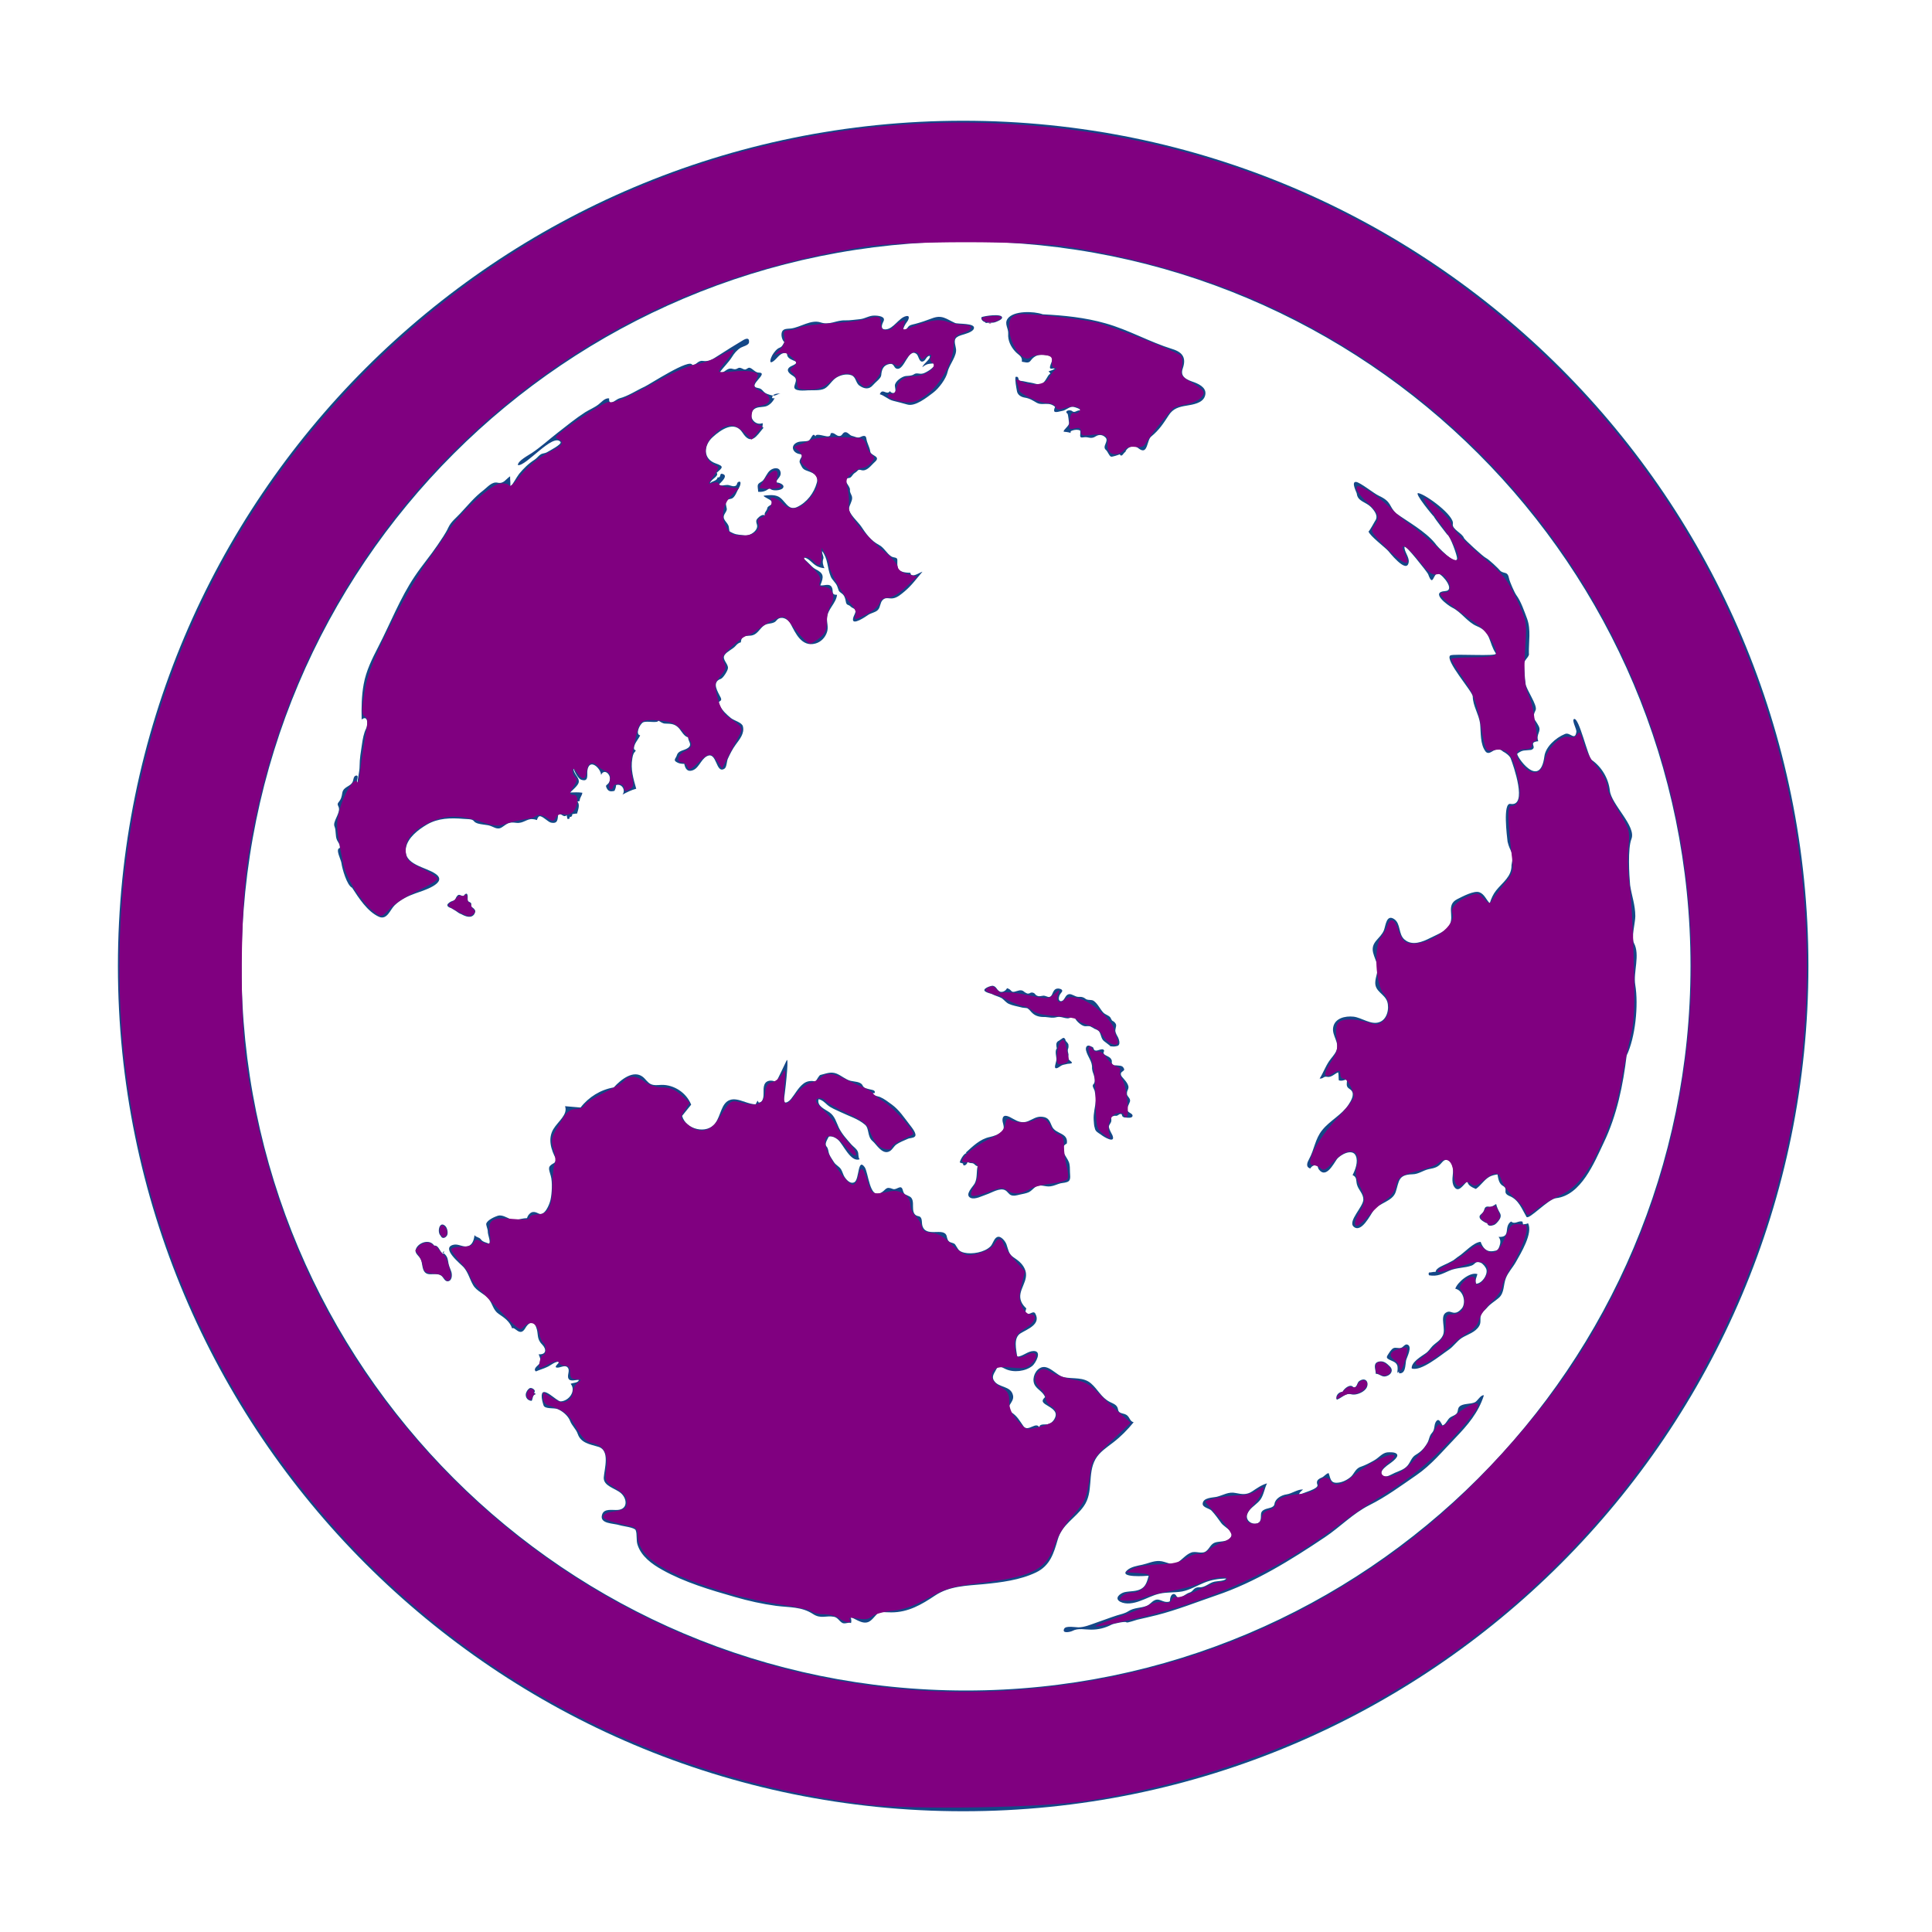 <?xml version="1.0" encoding="UTF-8" standalone="no"?>
<svg
   xmlns:dc="http://purl.org/dc/elements/1.1/"
   xmlns:cc="http://creativecommons.org/ns#"
   xmlns:rdf="http://www.w3.org/1999/02/22-rdf-syntax-ns#"
   xmlns:svg="http://www.w3.org/2000/svg"
   xmlns="http://www.w3.org/2000/svg"
   xmlns:sodipodi="http://sodipodi.sourceforge.net/DTD/sodipodi-0.dtd"
   xmlns:inkscape="http://www.inkscape.org/namespaces/inkscape"
   width="32"
   height="32"
   viewBox="0 0 32 32"
   version="1.1"
   id="svg4"
   sodipodi:docname="identity-icons-brand.svg"
   inkscape:version="1.0.2 (e86c870879, 2021-01-15)">
  <defs
     id="defs8" />
  <sodipodi:namedview
     pagecolor="#ffffff"
     bordercolor="#666666"
     borderopacity="1"
     objecttolerance="10"
     gridtolerance="10"
     guidetolerance="10"
     inkscape:pageopacity="0"
     inkscape:pageshadow="2"
     inkscape:window-width="1020"
     inkscape:window-height="610"
     id="namedview6"
     showgrid="false"
     inkscape:zoom="63.197669"
     inkscape:cx="12.155111"
     inkscape:cy="7.7398171"
     inkscape:window-x="187"
     inkscape:window-y="92"
     inkscape:window-maximized="0"
     inkscape:current-layer="svg4" />
  <path
     fill="#144787"
     d="M15.953,30.000 C8.221,30.000 1.953,23.732 1.953,16.000 C1.953,8.268 8.221,2.000 15.953,2.000 C23.685,2.000 29.953,8.268 29.953,16.000 C29.953,23.732 23.685,30.000 15.953,30.000 ZM16.000,4.000 C9.373,4.000 4.000,9.373 4.000,16.000 C4.000,22.627 9.373,28.000 16.000,28.000 C22.627,28.000 28.000,22.627 28.000,16.000 C28.000,9.373 22.627,4.000 16.000,4.000 ZM27.085,16.311 C27.142,16.652 27.085,17.189 26.942,17.483 C26.885,17.958 26.784,18.470 26.561,18.931 C26.407,19.254 26.189,19.798 25.772,19.846 C25.646,19.858 25.319,20.214 25.283,20.155 C25.208,20.028 25.155,19.869 24.999,19.809 C24.873,19.751 24.990,19.698 24.895,19.643 C24.828,19.607 24.816,19.527 24.803,19.452 C24.756,19.459 24.710,19.469 24.668,19.492 C24.580,19.543 24.528,19.636 24.445,19.693 C24.391,19.671 24.300,19.631 24.307,19.561 C24.235,19.627 24.158,19.762 24.088,19.660 C24.030,19.576 24.071,19.459 24.068,19.367 C24.064,19.275 23.978,19.139 23.883,19.254 C23.816,19.334 23.769,19.345 23.665,19.365 C23.570,19.385 23.496,19.449 23.395,19.450 C23.156,19.456 23.176,19.563 23.117,19.744 C23.063,19.902 22.845,19.920 22.750,20.050 C22.700,20.117 22.549,20.431 22.421,20.318 C22.319,20.227 22.581,19.988 22.581,19.868 C22.581,19.767 22.498,19.709 22.475,19.618 C22.457,19.552 22.479,19.498 22.403,19.463 C22.448,19.376 22.500,19.239 22.455,19.142 C22.398,19.015 22.189,19.130 22.139,19.206 C22.088,19.277 21.964,19.523 21.848,19.374 C21.819,19.341 21.840,19.299 21.785,19.301 C21.747,19.301 21.720,19.325 21.702,19.354 C21.621,19.328 21.652,19.254 21.682,19.199 C21.770,19.040 21.781,18.864 21.900,18.718 C22.026,18.561 22.220,18.468 22.333,18.301 C22.372,18.242 22.441,18.131 22.385,18.064 C22.364,18.038 22.326,18.027 22.313,17.995 C22.297,17.956 22.315,17.913 22.310,17.874 C22.268,17.891 22.222,17.909 22.175,17.894 C22.169,17.851 22.175,17.805 22.164,17.761 C22.108,17.783 22.049,17.851 21.982,17.836 C21.919,17.823 21.927,17.867 21.857,17.865 C21.916,17.772 21.952,17.667 22.015,17.575 C22.051,17.521 22.101,17.473 22.130,17.413 C22.198,17.271 22.058,17.158 22.081,17.020 C22.106,16.863 22.281,16.825 22.417,16.839 C22.554,16.854 22.707,16.980 22.845,16.930 C22.975,16.887 23.014,16.706 22.977,16.590 C22.933,16.460 22.768,16.424 22.779,16.265 C22.784,16.172 22.831,16.089 22.813,15.996 C22.799,15.921 22.761,15.854 22.743,15.779 C22.700,15.598 22.867,15.549 22.923,15.405 C22.951,15.329 22.964,15.138 23.092,15.223 C23.205,15.300 23.158,15.476 23.266,15.564 C23.392,15.670 23.563,15.600 23.690,15.535 C23.796,15.480 23.958,15.425 24.012,15.314 C24.088,15.163 23.947,14.988 24.138,14.892 C24.217,14.853 24.415,14.744 24.505,14.779 C24.587,14.810 24.616,14.902 24.675,14.961 C24.699,14.882 24.731,14.810 24.781,14.748 C24.889,14.613 25.040,14.518 25.035,14.330 C25.082,14.104 25.010,14.119 24.970,13.940 C24.961,13.858 24.888,13.292 25.017,13.315 C25.310,13.366 25.065,12.676 25.022,12.563 C25.008,12.523 24.942,12.470 24.895,12.448 C24.767,12.330 24.692,12.528 24.611,12.454 C24.512,12.332 24.530,12.133 24.515,11.982 C24.490,11.818 24.397,11.698 24.393,11.534 C24.391,11.455 23.924,10.932 24.021,10.856 C24.079,10.823 24.816,10.879 24.776,10.823 C24.654,10.644 24.704,10.469 24.461,10.371 C24.307,10.307 24.204,10.138 24.055,10.065 C23.983,10.030 23.679,9.806 23.937,9.790 C24.106,9.779 23.902,9.526 23.827,9.502 C23.735,9.473 23.742,9.752 23.654,9.509 C23.635,9.469 23.273,9.012 23.264,9.056 C23.252,9.127 23.343,9.225 23.333,9.307 C23.306,9.533 22.982,9.108 22.993,9.125 C22.933,9.059 22.694,8.882 22.666,8.802 C22.671,8.819 22.774,8.629 22.775,8.629 C22.833,8.553 22.774,8.467 22.707,8.398 C22.624,8.314 22.486,8.305 22.473,8.177 C22.471,8.157 22.374,7.979 22.459,7.982 C22.529,7.988 22.754,8.172 22.836,8.210 C23.061,8.314 22.996,8.383 23.128,8.505 C23.313,8.638 23.606,8.799 23.768,8.997 C23.793,9.043 24.122,9.380 24.134,9.252 C24.138,9.209 24.019,8.872 23.971,8.855 C23.971,8.855 23.755,8.580 23.750,8.556 C23.751,8.565 23.408,8.154 23.493,8.168 C23.624,8.192 24.093,8.542 24.064,8.677 C24.044,8.766 24.221,8.830 24.248,8.912 C24.255,8.935 24.567,9.221 24.611,9.241 C24.658,9.263 24.819,9.415 24.855,9.460 C24.920,9.506 24.972,9.462 24.994,9.578 C25.003,9.631 25.087,9.819 25.114,9.855 C25.193,9.961 25.247,10.125 25.294,10.249 C25.360,10.431 25.319,10.633 25.323,10.821 C25.342,10.874 25.233,10.938 25.240,11.005 C25.253,11.111 25.254,11.235 25.269,11.329 C25.283,11.426 25.466,11.679 25.436,11.759 C25.366,11.907 25.416,11.891 25.486,12.027 C25.533,12.120 25.436,12.159 25.479,12.277 C25.296,12.295 25.477,12.379 25.360,12.421 C25.254,12.435 25.222,12.414 25.132,12.483 C25.100,12.506 25.506,13.100 25.580,12.526 C25.600,12.372 25.765,12.220 25.921,12.157 C26.006,12.120 26.087,12.281 26.110,12.120 C26.115,12.075 26.029,11.929 26.071,11.909 C26.155,11.878 26.299,12.539 26.365,12.588 C26.529,12.703 26.642,12.893 26.664,13.093 C26.687,13.325 27.108,13.685 27.021,13.898 C26.960,14.050 26.984,14.494 27.000,14.662 C27.027,14.841 27.085,14.984 27.086,15.176 C27.086,15.280 27.016,15.531 27.063,15.619 C27.169,15.815 27.050,16.103 27.085,16.311 ZM22.142,23.184 C22.112,23.125 22.171,23.051 22.238,23.053 C22.254,23.009 22.333,22.943 22.382,22.954 C22.416,22.963 22.419,23.000 22.453,22.969 C22.486,22.940 22.480,22.892 22.522,22.869 C22.633,22.801 22.687,22.918 22.624,23.003 C22.576,23.067 22.455,23.115 22.380,23.094 C22.284,23.069 22.231,23.151 22.142,23.184 ZM23.207,22.324 C23.239,22.315 23.270,22.260 23.306,22.269 C23.406,22.296 23.298,22.486 23.288,22.537 C23.275,22.612 23.284,22.763 23.169,22.745 L23.178,22.726 C23.171,22.725 23.158,22.726 23.151,22.728 C23.149,22.736 23.142,22.743 23.142,22.745 C23.147,22.701 23.158,22.644 23.137,22.603 C23.111,22.555 23.056,22.544 23.013,22.521 C22.969,22.499 22.959,22.482 22.986,22.442 C23.007,22.409 23.041,22.351 23.077,22.331 C23.117,22.311 23.164,22.338 23.207,22.324 ZM22.843,22.551 C22.923,22.537 22.969,22.582 23.023,22.635 C23.084,22.697 23.040,22.772 22.962,22.794 C22.887,22.818 22.856,22.754 22.786,22.754 C22.784,22.741 22.788,22.725 22.782,22.715 L22.784,22.717 C22.770,22.644 22.750,22.570 22.843,22.551 ZM21.519,24.762 C21.567,24.727 21.846,24.663 21.821,24.594 C21.794,24.527 21.833,24.497 21.894,24.472 C21.932,24.456 21.966,24.405 22.006,24.399 C22.036,24.472 22.031,24.559 22.135,24.559 C22.214,24.559 22.293,24.523 22.355,24.476 C22.432,24.421 22.439,24.330 22.536,24.295 C22.621,24.266 22.687,24.230 22.764,24.186 C22.833,24.148 22.894,24.066 22.975,24.056 C23.014,24.053 23.111,24.047 23.138,24.086 C23.178,24.144 23.007,24.248 22.971,24.277 C22.933,24.308 22.826,24.395 22.905,24.445 C22.964,24.479 23.050,24.417 23.102,24.395 C23.176,24.363 23.259,24.339 23.313,24.275 C23.363,24.217 23.378,24.138 23.448,24.097 C23.536,24.044 23.588,23.991 23.640,23.902 C23.674,23.845 23.670,23.783 23.719,23.732 C23.768,23.678 23.748,23.617 23.778,23.557 C23.830,23.464 23.868,23.572 23.893,23.610 C23.953,23.590 23.971,23.508 24.025,23.473 C24.059,23.452 24.122,23.435 24.138,23.393 C24.152,23.359 24.143,23.326 24.174,23.297 C24.231,23.242 24.357,23.260 24.429,23.226 C24.472,23.206 24.526,23.098 24.578,23.111 C24.487,23.399 24.310,23.603 24.102,23.820 C23.895,24.033 23.706,24.266 23.458,24.435 C23.205,24.609 22.957,24.793 22.680,24.931 C22.405,25.070 22.198,25.292 21.945,25.461 C21.384,25.837 20.791,26.207 20.145,26.425 C19.822,26.536 19.494,26.666 19.162,26.751 C19.054,26.779 18.944,26.802 18.835,26.828 C18.811,26.833 18.676,26.883 18.658,26.872 C18.648,26.848 18.444,26.892 18.414,26.908 C18.301,26.966 18.196,26.992 18.071,26.992 C17.968,26.992 17.857,26.963 17.765,27.012 C17.733,27.030 17.578,27.065 17.628,26.974 C17.655,26.924 17.821,26.954 17.862,26.954 C17.963,26.952 18.056,26.912 18.150,26.879 C18.270,26.839 18.383,26.793 18.504,26.755 C18.570,26.735 18.631,26.724 18.687,26.688 C18.784,26.624 18.892,26.637 18.993,26.598 C19.061,26.573 19.104,26.473 19.201,26.498 C19.250,26.511 19.275,26.533 19.329,26.533 C19.399,26.531 19.370,26.513 19.385,26.462 C19.403,26.392 19.458,26.381 19.487,26.438 C19.525,26.511 19.644,26.394 19.694,26.381 C19.771,26.363 19.759,26.287 19.866,26.290 C19.962,26.296 20.025,26.216 20.116,26.197 C20.163,26.186 20.285,26.190 20.310,26.145 C20.187,26.148 20.064,26.166 19.947,26.214 C19.825,26.263 19.710,26.334 19.579,26.360 C19.457,26.381 19.329,26.369 19.207,26.396 C19.090,26.422 18.986,26.482 18.874,26.520 C18.777,26.555 18.653,26.580 18.556,26.531 C18.448,26.473 18.551,26.391 18.624,26.372 C18.720,26.350 18.836,26.365 18.919,26.305 C18.986,26.258 19.005,26.172 19.025,26.099 C18.982,26.103 18.525,26.137 18.667,26.010 C18.732,25.950 18.835,25.935 18.919,25.917 C19.013,25.897 19.102,25.851 19.201,25.855 C19.324,25.860 19.401,25.950 19.520,25.868 C19.590,25.820 19.647,25.747 19.728,25.716 C19.807,25.684 19.904,25.746 19.976,25.693 C20.039,25.645 20.052,25.567 20.138,25.545 C20.224,25.523 20.384,25.545 20.399,25.418 C20.408,25.352 20.267,25.281 20.230,25.230 C20.183,25.164 20.122,25.079 20.066,25.020 C20.028,24.982 19.915,24.969 19.920,24.904 C19.929,24.802 20.086,24.807 20.156,24.791 C20.266,24.763 20.348,24.703 20.467,24.729 C20.569,24.749 20.647,24.763 20.738,24.703 C20.819,24.650 20.891,24.596 20.986,24.569 C20.943,24.654 20.934,24.754 20.879,24.835 C20.830,24.904 20.749,24.947 20.695,25.015 C20.542,25.206 20.843,25.316 20.879,25.172 C20.897,25.095 20.857,25.039 20.952,24.999 C21.010,24.975 21.102,24.977 21.110,24.907 C21.123,24.820 21.227,24.762 21.312,24.751 C21.400,24.738 21.497,24.663 21.583,24.671 C21.562,24.691 21.508,24.727 21.519,24.762 ZM19.358,6.878 C19.266,7.018 19.200,7.122 19.066,7.232 C18.993,7.294 19.013,7.534 18.871,7.436 C18.822,7.401 18.820,7.388 18.748,7.396 C18.700,7.401 18.649,7.447 18.639,7.487 C18.612,7.492 18.581,7.587 18.547,7.525 C18.527,7.534 18.419,7.572 18.400,7.563 C18.371,7.551 18.347,7.478 18.319,7.454 C18.245,7.394 18.373,7.308 18.310,7.246 C18.263,7.199 18.205,7.193 18.151,7.226 C18.065,7.283 18.029,7.228 17.946,7.244 C17.858,7.261 17.905,7.195 17.891,7.131 C17.853,7.113 17.808,7.117 17.770,7.128 C17.720,7.142 17.736,7.152 17.731,7.173 C17.713,7.157 17.630,7.152 17.618,7.150 C17.610,7.117 17.702,7.062 17.707,7.011 C17.707,6.997 17.689,6.860 17.684,6.855 C17.616,6.805 17.722,6.776 17.761,6.811 C17.806,6.849 17.844,6.778 17.902,6.802 C17.907,6.774 17.799,6.742 17.776,6.738 C17.715,6.729 17.653,6.800 17.589,6.807 C17.567,6.809 17.475,6.842 17.463,6.813 C17.452,6.791 17.468,6.758 17.475,6.738 C17.443,6.711 17.407,6.694 17.364,6.691 C17.299,6.685 17.233,6.705 17.173,6.672 C17.098,6.629 17.057,6.599 16.969,6.585 C16.906,6.574 16.852,6.537 16.843,6.474 C16.834,6.423 16.808,6.293 16.821,6.242 C16.893,6.228 16.846,6.304 16.904,6.308 C16.963,6.312 17.008,6.330 17.067,6.337 C17.118,6.343 17.191,6.377 17.242,6.361 C17.324,6.335 17.348,6.204 17.395,6.193 C17.393,6.175 17.382,6.160 17.366,6.149 C17.404,6.140 17.441,6.128 17.472,6.106 C17.445,6.091 17.382,6.133 17.391,6.075 C17.398,6.033 17.423,5.996 17.429,5.954 C17.438,5.869 17.231,5.867 17.181,5.887 C17.139,5.902 17.102,5.931 17.076,5.967 C17.037,6.025 16.994,6.000 16.925,5.991 C16.938,5.900 16.871,5.883 16.818,5.825 C16.742,5.745 16.690,5.636 16.699,5.528 C16.706,5.439 16.629,5.364 16.690,5.278 C16.785,5.145 17.116,5.151 17.272,5.206 C17.623,5.224 17.968,5.258 18.310,5.355 C18.696,5.464 19.038,5.663 19.417,5.781 C19.597,5.836 19.649,5.934 19.590,6.104 C19.539,6.250 19.669,6.293 19.784,6.333 C19.886,6.372 20.003,6.441 19.955,6.568 C19.913,6.678 19.759,6.701 19.658,6.718 C19.530,6.738 19.430,6.765 19.358,6.878 ZM16.767,16.426 C16.812,16.438 16.868,16.393 16.922,16.404 C16.956,16.411 16.963,16.433 16.990,16.444 C17.021,16.460 17.021,16.460 17.051,16.453 C17.073,16.438 17.096,16.433 17.127,16.449 C17.147,16.462 17.152,16.484 17.179,16.493 C17.218,16.510 17.247,16.493 17.289,16.491 C17.350,16.500 17.377,16.542 17.420,16.482 C17.447,16.426 17.459,16.373 17.526,16.373 C17.578,16.377 17.618,16.400 17.578,16.442 C17.553,16.473 17.535,16.502 17.538,16.551 C17.549,16.590 17.582,16.590 17.610,16.566 C17.643,16.533 17.653,16.473 17.709,16.466 C17.759,16.462 17.804,16.508 17.857,16.511 C17.882,16.513 17.905,16.508 17.932,16.517 C17.961,16.526 17.972,16.539 17.991,16.551 C18.040,16.571 18.076,16.553 18.115,16.577 C18.189,16.632 18.220,16.715 18.277,16.774 C18.311,16.807 18.364,16.817 18.391,16.852 C18.403,16.874 18.409,16.889 18.419,16.903 C18.439,16.914 18.459,16.925 18.473,16.947 C18.500,16.981 18.480,17.011 18.475,17.052 C18.468,17.087 18.484,17.116 18.502,17.153 C18.531,17.195 18.579,17.322 18.489,17.328 C18.466,17.335 18.432,17.335 18.414,17.331 C18.382,17.331 18.400,17.335 18.378,17.315 C18.346,17.291 18.313,17.266 18.283,17.242 C18.238,17.202 18.240,17.145 18.211,17.094 C18.195,17.065 18.162,17.054 18.124,17.038 C18.103,17.020 18.090,17.020 18.060,17.001 C18.033,16.992 18.008,16.998 17.975,16.998 C17.923,16.996 17.849,16.932 17.821,16.890 C17.804,16.861 17.801,16.847 17.767,16.847 C17.742,16.845 17.715,16.867 17.688,16.867 C17.621,16.867 17.571,16.830 17.499,16.848 C17.436,16.865 17.384,16.852 17.314,16.845 C17.240,16.848 17.161,16.836 17.105,16.785 C17.073,16.759 17.055,16.723 17.015,16.699 C16.979,16.692 16.938,16.694 16.911,16.684 C16.848,16.668 16.769,16.655 16.711,16.628 C16.665,16.608 16.636,16.566 16.595,16.535 C16.546,16.506 16.474,16.491 16.424,16.462 C16.379,16.449 16.264,16.422 16.318,16.375 C16.345,16.351 16.406,16.329 16.440,16.327 C16.501,16.336 16.505,16.386 16.546,16.415 C16.578,16.440 16.625,16.429 16.659,16.397 C16.679,16.375 16.674,16.358 16.704,16.377 C16.731,16.386 16.747,16.415 16.767,16.426 ZM16.489,5.335 C16.436,5.355 16.381,5.339 16.325,5.351 C16.325,5.348 16.323,5.342 16.323,5.339 C16.285,5.328 16.242,5.295 16.257,5.253 C16.303,5.233 16.589,5.189 16.598,5.257 C16.604,5.293 16.515,5.324 16.489,5.335 ZM15.832,5.765 C15.861,5.889 15.724,6.033 15.696,6.158 C15.671,6.273 15.550,6.434 15.455,6.505 C15.354,6.581 15.158,6.740 15.027,6.700 C14.950,6.678 14.871,6.658 14.791,6.638 C14.711,6.618 14.644,6.548 14.572,6.530 C14.617,6.417 14.687,6.558 14.741,6.477 C14.747,6.501 14.799,6.523 14.820,6.499 C14.844,6.477 14.822,6.415 14.822,6.388 C14.820,6.319 14.939,6.235 15.002,6.228 C15.047,6.224 15.099,6.226 15.137,6.200 C15.185,6.166 15.223,6.202 15.286,6.186 C15.331,6.177 15.503,6.078 15.480,6.018 C15.392,6.027 15.354,6.018 15.277,6.082 C15.293,6.020 15.419,5.951 15.399,5.894 C15.338,5.896 15.336,5.980 15.279,5.989 C15.223,5.998 15.214,5.892 15.182,5.865 C15.043,5.750 14.982,6.140 14.854,6.107 C14.797,6.093 14.815,6.013 14.732,6.029 C14.630,6.049 14.603,6.122 14.596,6.215 C14.592,6.268 14.500,6.330 14.459,6.379 C14.394,6.457 14.311,6.441 14.236,6.388 C14.171,6.344 14.180,6.242 14.101,6.215 C14.026,6.188 13.929,6.210 13.860,6.250 C13.778,6.297 13.736,6.394 13.657,6.437 C13.583,6.474 13.461,6.461 13.384,6.465 C13.339,6.466 13.136,6.492 13.157,6.397 C13.172,6.330 13.215,6.275 13.138,6.228 C13.098,6.202 13.019,6.153 13.062,6.097 C13.098,6.051 13.175,6.053 13.197,5.996 C13.127,5.958 13.031,5.947 13.035,5.849 C12.924,5.829 12.884,5.927 12.814,5.980 C12.717,6.051 12.773,5.914 12.792,5.882 C12.818,5.838 12.866,5.774 12.915,5.758 C12.965,5.739 12.969,5.690 13.003,5.656 L12.990,5.667 C12.951,5.628 12.933,5.550 12.951,5.499 C12.972,5.437 13.048,5.448 13.100,5.441 C13.256,5.422 13.431,5.288 13.592,5.340 C13.745,5.391 13.848,5.300 14.002,5.306 C14.080,5.308 14.169,5.293 14.247,5.286 C14.329,5.277 14.394,5.227 14.480,5.227 C14.542,5.227 14.680,5.238 14.631,5.328 C14.606,5.377 14.576,5.462 14.673,5.455 C14.800,5.446 14.887,5.264 15.005,5.237 C15.086,5.216 15.045,5.306 15.020,5.335 C15.011,5.344 14.915,5.492 14.993,5.461 C15.011,5.452 15.025,5.439 15.036,5.422 C15.063,5.380 15.111,5.377 15.160,5.364 C15.253,5.339 15.342,5.309 15.431,5.275 C15.604,5.207 15.669,5.282 15.818,5.349 C15.863,5.371 16.160,5.346 16.131,5.441 C16.111,5.504 15.976,5.534 15.920,5.552 C15.789,5.594 15.807,5.648 15.832,5.765 ZM12.967,8.084 C12.936,8.126 12.792,8.137 12.760,8.097 C12.764,8.090 12.767,8.077 12.774,8.072 L12.742,8.086 C12.694,8.134 12.623,8.154 12.557,8.145 C12.559,8.110 12.541,8.057 12.555,8.026 C12.571,7.993 12.614,7.984 12.638,7.957 C12.679,7.908 12.704,7.835 12.753,7.793 C12.807,7.747 12.907,7.731 12.927,7.815 C12.949,7.895 12.868,7.928 12.853,7.991 C12.909,7.988 13.008,8.032 12.967,8.084 ZM12.708,6.525 C12.735,6.534 12.771,6.548 12.803,6.552 C12.783,6.576 12.776,6.609 12.830,6.594 C12.803,6.652 12.746,6.714 12.683,6.731 C12.611,6.749 12.528,6.732 12.474,6.793 C12.386,6.893 12.501,7.060 12.631,7.008 C12.643,7.057 12.607,7.068 12.647,7.084 C12.530,7.226 12.440,7.387 12.298,7.166 C12.165,6.960 11.940,7.117 11.804,7.241 C11.654,7.376 11.638,7.600 11.856,7.676 C11.994,7.725 11.973,7.742 11.870,7.831 C11.917,7.886 11.775,7.937 11.759,8.004 C11.796,7.964 11.874,7.970 11.886,7.906 C11.951,7.917 11.911,7.837 11.960,7.848 C12.082,7.873 11.928,8.001 11.906,8.026 C11.949,8.055 11.998,8.032 12.045,8.032 C12.086,8.032 12.125,8.059 12.165,8.052 C12.221,8.044 12.194,7.999 12.230,7.982 C12.294,7.955 12.253,8.061 12.244,8.073 C12.205,8.130 12.176,8.248 12.109,8.261 C12.048,8.272 12.014,8.283 12.025,8.360 C12.034,8.432 12.057,8.425 12.009,8.502 C11.940,8.606 12.055,8.642 12.071,8.726 C12.088,8.815 12.061,8.791 12.140,8.830 C12.206,8.862 12.273,8.857 12.343,8.868 C12.426,8.879 12.566,8.782 12.537,8.689 C12.523,8.644 12.516,8.620 12.550,8.584 C12.573,8.558 12.640,8.502 12.674,8.544 C12.641,8.498 12.701,8.465 12.708,8.420 C12.715,8.365 12.814,8.374 12.778,8.303 C12.758,8.268 12.638,8.230 12.650,8.210 C12.728,8.201 12.810,8.190 12.884,8.221 C13.003,8.272 13.046,8.471 13.202,8.398 C13.366,8.321 13.483,8.163 13.529,7.995 C13.565,7.860 13.454,7.829 13.350,7.791 C13.287,7.767 13.278,7.727 13.249,7.669 C13.217,7.603 13.342,7.536 13.245,7.521 C13.125,7.501 13.084,7.376 13.209,7.325 C13.267,7.303 13.328,7.317 13.386,7.301 C13.438,7.286 13.458,7.144 13.506,7.228 C13.510,7.166 13.666,7.232 13.715,7.228 C13.783,7.223 13.729,7.164 13.790,7.172 C13.830,7.179 13.855,7.217 13.894,7.221 C13.948,7.226 13.947,7.181 13.984,7.162 C14.035,7.141 14.069,7.210 14.110,7.219 C14.155,7.228 14.202,7.261 14.249,7.239 C14.283,7.223 14.342,7.197 14.349,7.261 C14.362,7.348 14.405,7.403 14.414,7.478 C14.423,7.552 14.601,7.554 14.489,7.653 C14.425,7.709 14.358,7.815 14.263,7.786 C14.204,7.769 14.216,7.798 14.162,7.831 C14.114,7.860 14.107,7.913 14.063,7.917 C13.925,7.930 14.083,8.044 14.078,8.110 C14.072,8.166 14.112,8.194 14.114,8.245 C14.117,8.301 14.071,8.361 14.063,8.418 C14.051,8.503 14.216,8.647 14.263,8.718 C14.344,8.841 14.425,8.955 14.560,9.026 C14.644,9.070 14.684,9.165 14.763,9.216 C14.802,9.241 14.862,9.225 14.863,9.274 C14.863,9.320 14.858,9.371 14.874,9.416 C14.894,9.478 15.023,9.487 15.079,9.487 C15.088,9.588 15.235,9.480 15.279,9.469 C15.180,9.584 15.104,9.693 14.986,9.793 C14.930,9.839 14.865,9.899 14.790,9.910 C14.725,9.921 14.673,9.883 14.619,9.939 C14.576,9.983 14.585,10.052 14.543,10.100 C14.504,10.145 14.421,10.152 14.371,10.191 C14.347,10.207 14.112,10.371 14.128,10.251 C14.133,10.209 14.160,10.176 14.169,10.136 C14.182,10.080 14.117,10.076 14.092,10.049 C14.049,10.003 14.020,10.038 14.008,9.957 C14.000,9.912 13.986,9.861 13.945,9.832 C13.876,9.784 13.898,9.786 13.866,9.708 C13.840,9.646 13.781,9.606 13.758,9.546 C13.700,9.404 13.716,9.256 13.616,9.127 C13.612,9.178 13.652,9.220 13.635,9.260 C13.619,9.303 13.632,9.373 13.657,9.411 C13.569,9.404 13.513,9.376 13.450,9.316 C13.422,9.291 13.328,9.200 13.289,9.254 C13.337,9.249 13.441,9.394 13.504,9.425 C13.648,9.497 13.648,9.548 13.587,9.695 C13.646,9.706 13.736,9.655 13.776,9.724 C13.812,9.786 13.756,9.854 13.864,9.852 C13.848,9.996 13.706,10.089 13.698,10.234 C13.693,10.316 13.725,10.386 13.698,10.469 C13.670,10.557 13.600,10.633 13.506,10.659 C13.276,10.721 13.175,10.484 13.094,10.331 C13.060,10.267 12.974,10.209 12.898,10.245 C12.868,10.260 12.855,10.293 12.825,10.307 C12.767,10.336 12.706,10.322 12.652,10.362 C12.587,10.409 12.551,10.495 12.469,10.521 C12.418,10.537 12.350,10.521 12.307,10.553 C12.280,10.573 12.273,10.608 12.271,10.639 C12.235,10.646 12.208,10.670 12.185,10.697 C12.136,10.754 12.041,10.790 12.003,10.847 C11.951,10.923 12.066,10.992 12.057,11.069 C12.052,11.115 11.976,11.231 11.940,11.244 C11.777,11.300 11.894,11.463 11.937,11.554 C11.946,11.572 11.953,11.597 11.929,11.610 C11.890,11.634 11.904,11.650 11.929,11.698 C11.971,11.776 12.037,11.836 12.106,11.893 C12.163,11.938 12.289,11.965 12.305,12.031 C12.334,12.149 12.251,12.244 12.185,12.335 C12.133,12.406 12.091,12.488 12.055,12.568 C12.037,12.607 12.037,12.707 12.001,12.731 C11.852,12.829 11.879,12.435 11.707,12.526 C11.600,12.583 11.572,12.751 11.439,12.767 C11.370,12.776 11.343,12.705 11.334,12.652 C11.297,12.652 11.253,12.649 11.219,12.630 C11.140,12.592 11.192,12.567 11.210,12.512 C11.237,12.425 11.327,12.435 11.392,12.390 C11.475,12.332 11.396,12.281 11.397,12.211 C11.336,12.204 11.286,12.111 11.252,12.069 C11.183,11.989 11.117,11.987 11.018,11.985 C10.975,11.985 10.941,11.956 10.905,11.936 C10.892,11.985 10.712,11.934 10.651,11.965 C10.596,11.995 10.518,12.162 10.603,12.180 C10.572,12.250 10.491,12.328 10.502,12.405 C10.506,12.430 10.551,12.415 10.515,12.454 C10.486,12.483 10.480,12.526 10.473,12.565 C10.443,12.740 10.491,12.900 10.538,13.064 C10.459,13.084 10.383,13.122 10.310,13.162 C10.367,13.091 10.302,12.973 10.204,13.004 C10.204,13.039 10.191,13.071 10.177,13.100 C10.119,13.113 10.080,13.111 10.053,13.062 C10.015,12.993 10.056,13.013 10.087,12.960 C10.150,12.851 10.011,12.709 9.956,12.836 C9.952,12.725 9.761,12.548 9.729,12.762 C9.720,12.829 9.758,12.958 9.628,12.915 C9.571,12.896 9.510,12.771 9.499,12.716 C9.490,12.820 9.603,12.873 9.585,12.960 C9.576,13.009 9.481,13.090 9.441,13.126 C9.508,13.124 9.580,13.120 9.645,13.130 C9.643,13.179 9.601,13.206 9.601,13.268 C9.589,13.270 9.576,13.274 9.565,13.275 C9.610,13.332 9.574,13.414 9.558,13.476 C9.537,13.472 9.502,13.485 9.481,13.483 C9.477,13.518 9.463,13.538 9.434,13.529 C9.438,13.540 9.436,13.549 9.431,13.558 C9.420,13.567 9.407,13.567 9.396,13.560 C9.396,13.543 9.386,13.518 9.387,13.501 C9.334,13.552 9.305,13.470 9.245,13.481 C9.236,13.567 9.244,13.651 9.125,13.625 C9.078,13.616 8.979,13.507 8.934,13.520 C8.915,13.525 8.902,13.552 8.893,13.583 C8.871,13.574 8.846,13.569 8.818,13.567 C8.728,13.560 8.663,13.642 8.555,13.629 C8.435,13.614 8.418,13.629 8.320,13.698 C8.233,13.760 8.172,13.685 8.086,13.669 C8.028,13.658 7.971,13.656 7.915,13.640 C7.892,13.633 7.863,13.620 7.849,13.600 C7.822,13.560 7.726,13.569 7.676,13.563 C7.466,13.545 7.257,13.549 7.070,13.658 C6.928,13.742 6.752,13.875 6.723,14.046 C6.676,14.327 7.052,14.356 7.218,14.476 C7.431,14.629 6.987,14.759 6.881,14.797 C6.756,14.841 6.632,14.901 6.536,14.995 C6.461,15.068 6.412,15.243 6.277,15.185 C6.087,15.101 5.939,14.870 5.832,14.704 C5.745,14.664 5.666,14.383 5.655,14.294 C5.648,14.239 5.549,14.061 5.627,14.046 C5.643,14.001 5.601,13.953 5.583,13.917 C5.549,13.846 5.571,13.762 5.540,13.687 C5.508,13.611 5.630,13.479 5.614,13.385 C5.607,13.345 5.574,13.326 5.609,13.286 C5.652,13.233 5.659,13.195 5.670,13.130 C5.690,13.022 5.817,13.031 5.846,12.936 C5.855,12.909 5.857,12.856 5.893,12.847 C5.965,12.829 5.884,12.953 5.921,12.982 C5.923,12.884 5.956,12.789 5.956,12.687 C5.956,12.567 5.977,12.448 5.995,12.330 C6.008,12.239 6.024,12.146 6.065,12.064 C6.094,12.011 6.099,11.832 5.990,11.918 C5.986,11.721 5.988,11.524 6.024,11.331 C6.065,11.107 6.164,10.910 6.267,10.710 C6.466,10.324 6.626,9.908 6.869,9.546 C6.987,9.369 7.126,9.207 7.246,9.030 C7.309,8.934 7.378,8.841 7.426,8.737 C7.471,8.640 7.548,8.585 7.620,8.507 C7.750,8.369 7.854,8.237 8.009,8.119 C8.075,8.068 8.149,7.973 8.242,7.995 C8.345,8.017 8.375,7.937 8.449,7.889 C8.447,7.953 8.460,8.001 8.451,8.066 C8.508,8.004 8.546,7.917 8.598,7.849 C8.672,7.758 8.756,7.676 8.857,7.612 C8.895,7.587 8.920,7.547 8.960,7.523 C8.990,7.507 9.026,7.509 9.057,7.492 C9.093,7.470 9.316,7.357 9.283,7.319 C9.157,7.168 8.710,7.729 8.578,7.704 C8.573,7.633 8.758,7.538 8.809,7.503 C8.956,7.405 9.096,7.277 9.236,7.168 C9.384,7.053 9.533,6.931 9.691,6.829 C9.765,6.783 9.846,6.751 9.914,6.698 C9.963,6.661 10.017,6.589 10.089,6.598 C10.081,6.747 10.202,6.612 10.259,6.598 C10.400,6.563 10.547,6.463 10.678,6.404 C10.761,6.366 11.435,5.923 11.466,6.046 C11.529,6.053 11.561,5.965 11.640,5.978 C11.743,5.993 11.807,5.947 11.890,5.894 C12.027,5.805 12.172,5.716 12.312,5.632 C12.366,5.601 12.415,5.594 12.406,5.672 C12.400,5.719 12.303,5.739 12.269,5.759 C12.206,5.798 12.160,5.854 12.122,5.916 C12.064,6.007 11.985,6.080 11.920,6.168 C11.985,6.182 12.016,6.128 12.071,6.109 C12.140,6.089 12.154,6.142 12.224,6.098 C12.257,6.080 12.289,6.104 12.316,6.115 C12.356,6.131 12.365,6.106 12.397,6.093 C12.444,6.075 12.499,6.169 12.562,6.171 C12.758,6.171 12.357,6.397 12.553,6.426 C12.636,6.437 12.631,6.497 12.708,6.525 ZM12.925,6.519 C12.893,6.521 12.868,6.543 12.836,6.550 C12.827,6.552 12.814,6.552 12.803,6.552 C12.810,6.543 12.819,6.536 12.827,6.532 C12.857,6.519 12.893,6.517 12.925,6.519 ZM7.191,20.631 C7.273,20.622 7.280,20.739 7.342,20.770 C7.342,20.762 7.343,20.759 7.345,20.753 C7.390,20.788 7.412,20.824 7.421,20.882 C7.430,20.954 7.448,20.992 7.473,21.057 C7.491,21.103 7.494,21.205 7.426,21.221 C7.365,21.234 7.349,21.156 7.307,21.128 C7.200,21.057 7.047,21.183 7.002,20.999 C6.984,20.928 6.993,20.881 6.943,20.819 C6.903,20.770 6.860,20.739 6.896,20.671 C6.950,20.571 7.122,20.522 7.191,20.631 ZM7.360,20.726 C7.356,20.737 7.351,20.744 7.345,20.753 C7.340,20.748 7.334,20.744 7.329,20.740 L7.360,20.726 ZM7.298,20.467 C7.237,20.411 7.275,20.221 7.370,20.301 C7.410,20.332 7.426,20.425 7.405,20.462 C7.378,20.507 7.322,20.527 7.298,20.467 ZM7.521,14.913 C7.548,14.895 7.548,14.870 7.565,14.848 C7.588,14.815 7.606,14.817 7.636,14.830 C7.647,14.835 7.660,14.848 7.676,14.842 C7.699,14.833 7.678,14.824 7.694,14.819 C7.751,14.766 7.748,14.850 7.746,14.893 C7.748,14.943 7.768,14.928 7.795,14.952 C7.818,14.970 7.798,14.984 7.805,15.008 C7.814,15.030 7.843,15.037 7.861,15.065 C7.881,15.090 7.870,15.112 7.856,15.141 C7.805,15.218 7.705,15.178 7.640,15.141 C7.611,15.134 7.574,15.105 7.550,15.088 C7.527,15.072 7.496,15.057 7.473,15.041 C7.444,15.034 7.403,15.014 7.410,14.986 C7.412,14.968 7.458,14.935 7.475,14.930 L7.521,14.913 ZM16.778,18.530 C16.859,18.576 16.931,18.607 17.024,18.572 C17.107,18.539 17.164,18.488 17.260,18.497 C17.373,18.507 17.386,18.572 17.425,18.658 C17.486,18.789 17.698,18.758 17.670,18.940 C17.520,19.022 17.664,19.144 17.704,19.248 C17.724,19.301 17.720,19.359 17.722,19.416 C17.722,19.458 17.738,19.529 17.704,19.561 C17.673,19.591 17.603,19.591 17.564,19.600 C17.510,19.614 17.458,19.642 17.402,19.649 C17.305,19.664 17.229,19.600 17.141,19.667 C17.107,19.693 17.082,19.725 17.042,19.746 C16.997,19.767 16.942,19.775 16.893,19.786 C16.846,19.797 16.791,19.815 16.744,19.795 C16.706,19.778 16.688,19.736 16.652,19.716 C16.564,19.665 16.427,19.756 16.341,19.784 C16.273,19.806 16.147,19.875 16.075,19.840 C15.971,19.789 16.116,19.654 16.145,19.600 C16.190,19.510 16.170,19.410 16.192,19.315 C16.154,19.312 16.149,19.283 16.118,19.270 C16.107,19.264 16.080,19.266 16.068,19.263 C16.053,19.261 16.039,19.252 16.025,19.248 C16.019,19.292 15.949,19.334 15.951,19.272 C15.931,19.266 15.915,19.261 15.897,19.255 C15.899,19.219 15.965,19.099 16.010,19.100 L15.998,19.090 C16.111,18.986 16.235,18.865 16.391,18.833 C16.463,18.816 16.551,18.791 16.602,18.732 C16.659,18.667 16.589,18.596 16.607,18.523 C16.627,18.439 16.729,18.503 16.778,18.530 ZM17.698,17.537 C17.704,17.564 17.756,17.581 17.754,17.605 C17.754,17.616 17.691,17.621 17.680,17.621 C17.646,17.632 17.610,17.632 17.582,17.648 C17.560,17.659 17.542,17.676 17.519,17.687 C17.432,17.725 17.497,17.597 17.497,17.552 C17.502,17.512 17.465,17.406 17.504,17.366 L17.499,17.339 C17.499,17.315 17.488,17.293 17.506,17.266 C17.511,17.247 17.546,17.237 17.564,17.220 C17.587,17.209 17.610,17.176 17.632,17.198 C17.644,17.209 17.650,17.227 17.650,17.238 C17.666,17.255 17.684,17.273 17.695,17.295 C17.700,17.322 17.700,17.357 17.688,17.379 C17.682,17.419 17.693,17.430 17.698,17.468 C17.698,17.492 17.688,17.513 17.698,17.537 ZM18.757,18.490 C18.745,18.519 18.682,18.516 18.649,18.510 C18.631,18.510 18.613,18.510 18.595,18.494 C18.576,18.476 18.590,18.446 18.561,18.452 C18.536,18.448 18.522,18.477 18.493,18.481 C18.482,18.485 18.461,18.474 18.446,18.485 C18.376,18.497 18.414,18.514 18.407,18.563 C18.405,18.607 18.355,18.636 18.369,18.678 C18.378,18.718 18.407,18.767 18.425,18.802 C18.486,18.955 18.277,18.829 18.232,18.791 C18.186,18.760 18.141,18.740 18.133,18.683 C18.117,18.640 18.121,18.598 18.115,18.552 C18.107,18.441 18.141,18.333 18.151,18.224 C18.153,18.164 18.139,18.120 18.130,18.064 C18.115,18.022 18.076,17.982 18.119,17.949 C18.146,17.891 18.130,17.861 18.115,17.801 C18.099,17.759 18.092,17.738 18.087,17.692 C18.096,17.581 18.015,17.508 17.988,17.397 C17.977,17.348 18.000,17.298 18.060,17.326 L18.103,17.346 C18.119,17.371 18.115,17.395 18.141,17.399 C18.177,17.415 18.263,17.349 18.286,17.397 C18.293,17.417 18.272,17.424 18.279,17.446 C18.288,17.468 18.310,17.477 18.324,17.484 C18.367,17.504 18.405,17.523 18.416,17.572 C18.416,17.590 18.409,17.603 18.425,17.628 C18.443,17.646 18.461,17.645 18.479,17.645 C18.531,17.652 18.588,17.643 18.610,17.688 C18.648,17.741 18.569,17.739 18.565,17.783 C18.561,17.825 18.603,17.852 18.624,17.882 C18.648,17.909 18.680,17.951 18.689,17.989 C18.700,18.040 18.664,18.058 18.666,18.111 C18.658,18.160 18.736,18.188 18.714,18.250 C18.700,18.295 18.658,18.346 18.676,18.399 C18.696,18.435 18.772,18.445 18.757,18.490 ZM7.507,20.618 C7.588,20.596 7.665,20.660 7.744,20.642 C7.827,20.624 7.852,20.527 7.859,20.458 C7.892,20.498 7.935,20.489 7.964,20.527 C7.994,20.573 8.061,20.580 8.106,20.602 C8.125,20.545 8.077,20.452 8.079,20.391 C8.079,20.356 8.045,20.288 8.055,20.263 C8.079,20.205 8.188,20.155 8.244,20.137 C8.311,20.115 8.390,20.165 8.449,20.190 C8.508,20.216 8.573,20.201 8.634,20.188 C8.665,20.181 8.697,20.177 8.729,20.176 C8.737,20.148 8.751,20.123 8.773,20.103 C8.819,20.055 8.873,20.075 8.924,20.101 C9.021,20.146 9.100,19.953 9.118,19.873 C9.141,19.771 9.152,19.580 9.123,19.478 C9.091,19.359 9.062,19.325 9.172,19.266 C9.195,19.255 9.202,19.228 9.213,19.203 C9.121,19.037 9.073,18.856 9.166,18.701 C9.242,18.574 9.409,18.461 9.359,18.322 C9.443,18.330 9.529,18.337 9.616,18.344 C9.751,18.169 9.950,18.047 10.166,18.011 C10.292,17.871 10.493,17.721 10.644,17.834 C10.693,17.871 10.723,17.929 10.779,17.956 C10.833,17.982 10.896,17.971 10.955,17.969 C11.164,17.964 11.370,18.100 11.448,18.297 C11.397,18.359 11.349,18.421 11.298,18.483 C11.360,18.711 11.712,18.793 11.849,18.601 C11.940,18.476 11.946,18.270 12.089,18.219 C12.161,18.193 12.244,18.219 12.323,18.246 C12.325,18.244 12.325,18.244 12.327,18.242 C12.329,18.242 12.329,18.248 12.329,18.248 C12.395,18.270 12.462,18.292 12.516,18.290 C12.530,18.266 12.532,18.257 12.548,18.230 C12.546,18.231 12.564,18.255 12.568,18.264 C12.586,18.255 12.605,18.257 12.618,18.237 C12.672,18.162 12.627,18.051 12.661,17.965 C12.694,17.885 12.782,17.887 12.857,17.920 C12.909,17.814 12.960,17.712 13.028,17.566 C13.062,17.492 13.033,17.869 12.981,18.242 C12.987,18.246 12.983,18.255 12.990,18.259 C13.031,18.271 13.073,18.237 13.102,18.202 C13.170,18.118 13.220,18.016 13.307,17.949 C13.364,17.903 13.440,17.896 13.508,17.913 C13.538,17.865 13.571,17.809 13.587,17.805 C13.682,17.783 13.756,17.745 13.853,17.781 C13.936,17.814 14.004,17.880 14.090,17.902 C14.148,17.916 14.256,17.914 14.286,17.976 C14.310,18.027 14.351,18.027 14.412,18.044 C14.437,18.051 14.489,18.053 14.491,18.089 C14.488,18.109 14.477,18.113 14.457,18.100 C14.464,18.155 14.534,18.153 14.574,18.169 C14.648,18.200 14.709,18.250 14.772,18.295 C14.894,18.384 14.978,18.514 15.070,18.632 C15.093,18.663 15.196,18.783 15.153,18.825 C15.126,18.853 15.068,18.847 15.034,18.864 C14.978,18.889 14.898,18.920 14.849,18.955 C14.804,18.986 14.784,19.039 14.739,19.066 C14.617,19.139 14.518,18.955 14.452,18.900 C14.362,18.825 14.400,18.691 14.328,18.630 C14.213,18.530 14.056,18.485 13.921,18.419 C13.848,18.383 13.767,18.355 13.704,18.301 C13.661,18.262 13.619,18.219 13.560,18.206 C13.560,18.206 13.558,18.208 13.558,18.210 C13.528,18.322 13.670,18.374 13.742,18.426 C13.830,18.490 13.851,18.587 13.894,18.678 C13.945,18.783 14.027,18.871 14.103,18.958 C14.137,18.995 14.182,19.022 14.205,19.068 C14.227,19.111 14.207,19.161 14.238,19.201 C14.090,19.259 13.963,18.947 13.878,18.876 C13.844,18.845 13.774,18.809 13.727,18.827 C13.700,18.880 13.653,18.949 13.691,18.991 C13.722,19.024 13.718,19.075 13.734,19.115 C13.752,19.161 13.790,19.210 13.815,19.252 C13.846,19.299 13.900,19.319 13.930,19.367 C13.950,19.399 13.959,19.436 13.975,19.469 C14.002,19.525 14.080,19.622 14.153,19.580 C14.234,19.534 14.204,19.168 14.322,19.332 C14.383,19.418 14.403,19.857 14.581,19.762 C14.685,19.707 14.662,19.643 14.791,19.694 C14.853,19.716 14.926,19.605 14.953,19.713 C14.977,19.797 14.995,19.778 15.068,19.818 C15.126,19.849 15.122,19.926 15.122,19.981 C15.122,20.048 15.126,20.128 15.209,20.143 C15.282,20.154 15.264,20.239 15.275,20.290 C15.324,20.513 15.636,20.316 15.680,20.474 C15.690,20.516 15.696,20.558 15.742,20.576 C15.769,20.587 15.805,20.589 15.822,20.615 C15.872,20.684 15.867,20.724 15.971,20.748 C16.100,20.779 16.305,20.742 16.402,20.647 C16.445,20.607 16.462,20.511 16.517,20.489 C16.582,20.462 16.658,20.569 16.672,20.615 C16.701,20.697 16.704,20.766 16.782,20.821 C16.859,20.873 16.929,20.924 16.970,21.010 C17.069,21.214 16.835,21.365 16.915,21.558 C16.933,21.602 16.965,21.640 16.999,21.671 C16.992,21.691 16.976,21.733 16.997,21.752 C17.049,21.797 17.112,21.695 17.148,21.757 C17.247,21.936 17.013,22.016 16.902,22.085 C16.780,22.162 16.834,22.357 16.848,22.471 C16.943,22.466 17.021,22.378 17.121,22.377 C17.267,22.377 17.152,22.579 17.100,22.623 C16.986,22.715 16.789,22.739 16.654,22.675 C16.613,22.657 16.535,22.604 16.507,22.670 C16.478,22.734 16.417,22.792 16.462,22.865 C16.537,22.992 16.747,22.945 16.780,23.118 C16.801,23.237 16.622,23.313 16.749,23.391 C16.848,23.452 16.888,23.532 16.951,23.621 C17.028,23.732 17.170,23.521 17.220,23.656 C17.197,23.574 17.307,23.599 17.351,23.590 C17.414,23.579 17.463,23.523 17.481,23.464 C17.515,23.357 17.380,23.306 17.310,23.257 C17.251,23.215 17.262,23.186 17.310,23.140 C17.278,23.058 17.195,23.023 17.147,22.954 C17.085,22.865 17.127,22.721 17.217,22.664 C17.359,22.573 17.493,22.787 17.627,22.812 C17.778,22.841 17.946,22.805 18.071,22.914 C18.184,23.011 18.241,23.149 18.382,23.220 C18.443,23.251 18.506,23.268 18.518,23.344 C18.531,23.430 18.619,23.393 18.676,23.450 C18.714,23.486 18.718,23.543 18.777,23.557 C18.676,23.681 18.563,23.796 18.435,23.894 C18.329,23.976 18.211,24.051 18.144,24.169 C18.008,24.412 18.117,24.716 17.950,24.949 C17.808,25.150 17.592,25.250 17.520,25.498 C17.454,25.725 17.395,25.931 17.161,26.044 C16.893,26.172 16.582,26.210 16.289,26.239 C16.012,26.265 15.724,26.268 15.485,26.429 C15.262,26.578 15.043,26.706 14.764,26.706 C14.698,26.706 14.633,26.702 14.567,26.697 C14.511,26.739 14.475,26.799 14.421,26.842 C14.313,26.930 14.187,26.821 14.085,26.782 C14.101,26.815 14.105,26.848 14.096,26.883 C14.044,26.862 13.988,26.912 13.939,26.873 C13.896,26.842 13.871,26.790 13.813,26.779 C13.679,26.755 13.596,26.819 13.465,26.733 C13.274,26.609 13.078,26.627 12.855,26.598 C12.625,26.567 12.397,26.516 12.172,26.451 C11.769,26.336 11.334,26.207 10.968,26.001 C10.797,25.906 10.621,25.778 10.560,25.587 C10.534,25.512 10.556,25.416 10.529,25.345 C10.511,25.299 10.315,25.279 10.267,25.263 C10.162,25.228 9.925,25.244 9.972,25.088 C10.004,24.977 10.148,25.017 10.234,25.009 C10.403,24.995 10.387,24.822 10.285,24.732 C10.193,24.650 9.992,24.616 10.000,24.472 C10.011,24.326 10.107,24.022 9.911,23.964 C9.763,23.920 9.621,23.900 9.569,23.750 C9.542,23.670 9.472,23.616 9.441,23.532 C9.409,23.450 9.316,23.371 9.235,23.339 C9.179,23.315 9.024,23.342 9.003,23.278 C8.987,23.229 8.970,23.165 8.972,23.115 C8.983,22.940 9.218,23.211 9.285,23.211 C9.423,23.207 9.547,23.036 9.452,22.920 C9.494,22.900 9.569,22.909 9.589,22.858 C9.542,22.848 9.445,22.892 9.416,22.834 C9.387,22.777 9.449,22.699 9.400,22.648 C9.357,22.601 9.280,22.657 9.226,22.652 C9.161,22.646 9.265,22.577 9.262,22.553 C9.186,22.551 9.123,22.617 9.058,22.644 C8.999,22.672 8.936,22.688 8.877,22.715 C8.825,22.679 8.897,22.626 8.922,22.601 C8.978,22.548 8.943,22.490 8.922,22.431 C9.051,22.440 9.055,22.347 8.979,22.269 C8.880,22.169 8.925,22.096 8.880,21.981 C8.828,21.848 8.746,21.919 8.699,22.001 C8.611,22.152 8.525,21.963 8.483,22.003 C8.444,21.888 8.356,21.828 8.258,21.761 C8.170,21.702 8.158,21.597 8.097,21.518 C8.023,21.425 7.897,21.391 7.836,21.285 C7.780,21.189 7.755,21.076 7.680,20.990 C7.635,20.939 7.295,20.673 7.507,20.618 ZM8.787,22.989 C8.819,22.987 8.868,23.022 8.857,23.053 L8.843,23.067 C8.857,23.073 8.868,23.078 8.871,23.094 C8.819,23.100 8.827,23.167 8.807,23.202 C8.724,23.202 8.685,23.116 8.721,23.053 C8.731,23.031 8.758,22.991 8.787,22.989 ZM24.510,20.174 C24.490,20.126 24.542,20.112 24.566,20.075 C24.594,20.033 24.580,19.982 24.647,19.984 C24.675,19.986 24.679,19.993 24.704,19.984 C24.729,19.977 24.758,19.955 24.781,19.942 C24.796,20.002 24.814,20.039 24.843,20.090 C24.871,20.139 24.852,20.181 24.819,20.223 C24.796,20.250 24.773,20.281 24.737,20.292 C24.697,20.307 24.638,20.312 24.634,20.258 C24.631,20.258 24.625,20.258 24.621,20.256 C24.623,20.252 24.625,20.250 24.627,20.247 L24.618,20.258 C24.584,20.241 24.524,20.210 24.510,20.174 ZM24.501,21.961 C24.438,22.069 24.310,22.100 24.213,22.160 C24.127,22.216 24.075,22.304 23.990,22.360 C23.857,22.449 23.538,22.719 23.383,22.666 C23.368,22.568 23.539,22.466 23.609,22.418 C23.663,22.382 23.687,22.336 23.726,22.295 C23.785,22.236 23.856,22.205 23.897,22.121 C23.951,22.012 23.849,21.817 23.942,21.746 C24.014,21.693 24.048,21.761 24.122,21.739 C24.167,21.724 24.194,21.691 24.217,21.666 C24.287,21.562 24.233,21.373 24.104,21.345 C24.138,21.240 24.345,21.061 24.471,21.103 C24.460,21.148 24.426,21.207 24.449,21.263 C24.544,21.258 24.639,21.123 24.621,21.032 C24.612,20.992 24.566,20.934 24.526,20.915 C24.434,20.879 24.433,20.941 24.377,20.961 C24.260,21.005 24.127,20.992 24.003,21.048 C23.884,21.099 23.811,21.147 23.670,21.123 C23.660,21.107 23.660,21.090 23.670,21.076 C23.701,21.079 23.748,21.061 23.778,21.066 C23.785,20.997 23.917,20.955 23.978,20.924 C24.003,20.910 24.052,20.886 24.071,20.875 C24.096,20.859 24.138,20.821 24.161,20.808 C24.251,20.751 24.409,20.573 24.524,20.569 C24.560,20.667 24.616,20.740 24.733,20.722 C24.789,20.711 24.810,20.718 24.837,20.637 C24.855,20.584 24.859,20.533 24.821,20.487 C25.037,20.498 24.897,20.321 25.028,20.232 C25.096,20.288 25.143,20.212 25.217,20.234 C25.220,20.250 25.224,20.265 25.227,20.281 C25.247,20.272 25.287,20.278 25.308,20.259 C25.398,20.421 25.186,20.764 25.105,20.908 C25.053,20.999 24.979,21.074 24.942,21.170 C24.898,21.281 24.920,21.413 24.826,21.496 C24.751,21.562 24.690,21.588 24.623,21.668 C24.587,21.710 24.550,21.728 24.530,21.783 C24.508,21.845 24.537,21.899 24.501,21.961 Z"
     id="path2" />
  <path
     style="fill:#800080;fill-opacity:1;stroke-width:0.045"
     d="M 14.322,29.885 C 10.461,29.396 7.081,27.444 4.773,24.371 0.543,18.739 1.173,10.875 6.249,5.961 8.975,3.322 12.598,1.916 16.358,2.037 c 3.547,0.114 6.775,1.479 9.319,3.939 4.369,4.226 5.499,10.812 2.785,16.237 -2.05,4.097 -5.826,6.859 -10.403,7.608 -0.744,0.122 -2.981,0.161 -3.737,0.065 z m 2.663,-1.907 c 2.321,-0.199 4.396,-0.989 6.258,-2.382 1.042,-0.78 2.255,-2.103 2.958,-3.227 1.903,-3.042 2.336,-6.86 1.165,-10.277 -0.926,-2.705 -2.751,-4.95 -5.222,-6.424 -1.337,-0.798 -2.74,-1.296 -4.431,-1.575 -0.656,-0.108 -2.771,-0.108 -3.427,0 C 12.01,4.468 10.139,5.284 8.46,6.636 6.109,8.527 4.585,11.182 4.108,14.218 c -0.128,0.816 -0.14,2.667 -0.022,3.437 0.426,2.776 1.614,5.098 3.578,6.996 2.493,2.408 5.89,3.62 9.32,3.327 z"
     id="path14" />
  <path
     style="fill:#800080;fill-opacity:1;stroke-width:0.045"
     d="M 6.189,15.101 C 5.987,14.944 5.733,14.546 5.687,14.314 5.563,13.698 5.561,13.668 5.628,13.405 5.695,13.141 5.884,12.85 5.92,12.955 5.93,12.985 5.952,12.889 5.969,12.742 5.986,12.594 6.023,12.346 6.052,12.19 6.095,11.956 6.094,11.901 6.042,11.869 5.99,11.837 5.989,11.773 6.034,11.48 6.077,11.199 6.154,10.995 6.425,10.439 6.61,10.059 6.898,9.555 7.064,9.32 7.23,9.085 7.403,8.834 7.448,8.762 7.616,8.497 8.124,8.033 8.271,8.012 8.348,8 8.421,8.013 8.432,8.039 8.444,8.065 8.5,8.027 8.556,7.953 8.719,7.741 8.913,7.577 9.119,7.478 9.317,7.381 9.355,7.319 9.242,7.275 9.188,7.254 9.195,7.234 9.279,7.168 9.585,6.927 10.04,6.641 10.087,6.659 c 0.075,0.029 0.332,-0.083 0.833,-0.363 0.241,-0.135 0.512,-0.251 0.627,-0.268 0.111,-0.017 0.289,-0.081 0.395,-0.142 0.107,-0.061 0.202,-0.103 0.212,-0.094 0.01,0.01 -0.041,0.087 -0.114,0.172 -0.072,0.085 -0.132,0.168 -0.133,0.185 -9.98e-4,0.017 0.097,0.02 0.218,0.005 0.121,-0.014 0.273,-0.013 0.337,0.003 0.098,0.025 0.109,0.043 0.071,0.115 -0.069,0.128 -0.058,0.154 0.091,0.219 0.172,0.076 0.159,0.198 -0.025,0.23 -0.106,0.018 -0.137,0.049 -0.148,0.146 -0.011,0.092 0.01,0.132 0.082,0.159 l 0.096,0.035 -0.089,0.11 -0.089,0.11 L 12.314,7.153 C 12.152,6.998 12.008,7.015 11.81,7.213 c -0.186,0.186 -0.157,0.429 0.061,0.505 0.041,0.014 0.027,0.061 -0.049,0.165 -0.103,0.142 -0.103,0.144 -0.011,0.115 0.053,-0.017 0.094,-0.01 0.094,0.015 0,0.025 0.076,0.051 0.168,0.059 l 0.168,0.014 L 12.124,8.199 c -0.138,0.133 -0.185,0.33 -0.115,0.489 0.067,0.154 0.112,0.181 0.304,0.181 0.178,7.505e-4 0.289,-0.091 0.245,-0.204 -0.018,-0.046 3.58e-4,-0.079 0.051,-0.092 0.086,-0.022 0.202,-0.229 0.164,-0.291 -0.048,-0.078 0.105,-0.035 0.183,0.051 0.117,0.129 0.279,0.112 0.425,-0.044 0.183,-0.196 0.212,-0.359 0.082,-0.458 -0.198,-0.151 -0.213,-0.17 -0.186,-0.238 0.015,-0.04 -0.009,-0.095 -0.057,-0.131 -0.082,-0.06 -0.081,-0.063 0.006,-0.091 0.049,-0.016 0.14,-0.053 0.201,-0.083 0.098,-0.047 0.353,-0.059 0.771,-0.036 0.09,0.005 0.13,0.036 0.15,0.117 0.015,0.061 0.056,0.134 0.091,0.163 0.055,0.046 0.053,0.065 -0.011,0.136 -0.041,0.046 -0.107,0.084 -0.147,0.085 -0.039,8.19e-4 -0.118,0.041 -0.176,0.089 -0.088,0.073 -0.099,0.11 -0.069,0.233 0.02,0.081 0.03,0.209 0.023,0.285 -0.01,0.108 0.032,0.192 0.188,0.38 0.11,0.133 0.291,0.313 0.403,0.399 0.111,0.086 0.209,0.196 0.217,0.244 0.009,0.056 0.069,0.101 0.17,0.127 l 0.156,0.04 -0.188,0.175 c -0.113,0.106 -0.231,0.175 -0.298,0.175 -0.072,0 -0.121,0.032 -0.139,0.09 -0.016,0.05 -0.107,0.13 -0.203,0.179 -0.21,0.107 -0.227,0.109 -0.193,0.019 0.015,-0.039 -0.013,-0.113 -0.064,-0.168 C 13.967,9.866 13.74,9.473 13.738,9.38 13.737,9.333 13.708,9.245 13.673,9.184 l -0.064,-0.112 -0.002,0.145 c -0.002,0.158 -0.048,0.184 -0.136,0.078 -0.031,-0.037 -0.088,-0.067 -0.129,-0.066 -0.05,8.239e-4 -0.018,0.052 0.097,0.159 0.124,0.115 0.163,0.182 0.142,0.245 -0.021,0.067 -0.006,0.087 0.063,0.087 0.14,0 0.206,0.161 0.12,0.292 -0.039,0.059 -0.07,0.187 -0.07,0.285 0,0.138 -0.026,0.198 -0.118,0.27 -0.065,0.051 -0.136,0.093 -0.158,0.093 -0.042,0 -0.15,-0.111 -0.324,-0.333 -0.099,-0.126 -0.108,-0.129 -0.255,-0.07 -0.084,0.034 -0.209,0.108 -0.278,0.165 -0.07,0.057 -0.152,0.104 -0.183,0.104 -0.031,0 -0.142,0.079 -0.246,0.175 -0.167,0.154 -0.184,0.187 -0.139,0.27 0.042,0.079 0.033,0.116 -0.058,0.224 -0.105,0.125 -0.107,0.137 -0.048,0.367 0.038,0.148 0.099,0.264 0.16,0.305 0.262,0.178 0.268,0.189 0.186,0.336 -0.041,0.074 -0.12,0.223 -0.174,0.331 l -0.099,0.197 -0.078,-0.118 c -0.1,-0.152 -0.143,-0.149 -0.321,0.023 -0.124,0.12 -0.15,0.131 -0.175,0.067 -0.016,-0.041 -0.057,-0.075 -0.091,-0.075 -0.105,0 -0.069,-0.133 0.05,-0.187 0.149,-0.068 0.141,-0.141 -0.034,-0.328 -0.124,-0.133 -0.182,-0.159 -0.397,-0.179 -0.277,-0.025 -0.321,0.001 -0.371,0.224 -0.104,0.459 -0.112,0.535 -0.075,0.698 0.034,0.151 0.027,0.183 -0.045,0.222 -0.066,0.035 -0.085,0.03 -0.085,-0.023 0,-0.039 -0.039,-0.069 -0.09,-0.069 -0.049,0 -0.09,0.02 -0.09,0.045 0,0.025 -0.02,0.045 -0.044,0.045 -0.025,0 -0.032,-0.058 -0.017,-0.134 0.021,-0.104 0.009,-0.14 -0.057,-0.165 -0.046,-0.017 -0.111,-0.059 -0.145,-0.092 -0.087,-0.086 -0.16,-0.047 -0.177,0.092 -0.017,0.146 -0.07,0.152 -0.162,0.02 -0.055,-0.078 -0.07,-0.084 -0.07,-0.025 0,0.041 0.021,0.088 0.047,0.104 0.031,0.019 0.024,0.065 -0.022,0.135 -0.086,0.131 -0.087,0.154 -0.005,0.154 0.081,0 0.076,0.175 -0.008,0.275 -0.037,0.044 -0.099,0.064 -0.154,0.049 -0.06,-0.016 -0.108,0.003 -0.135,0.052 -0.04,0.071 -0.051,0.071 -0.152,0.005 -0.061,-0.04 -0.134,-0.056 -0.164,-0.037 -0.03,0.019 -0.065,0.037 -0.077,0.039 -0.012,0.002 -0.103,0.019 -0.201,0.037 -0.098,0.018 -0.225,0.052 -0.282,0.075 -0.074,0.03 -0.177,0.017 -0.368,-0.048 -0.36,-0.121 -0.603,-0.114 -0.882,0.025 -0.269,0.134 -0.381,0.283 -0.362,0.481 0.012,0.125 0.046,0.159 0.271,0.268 0.142,0.069 0.257,0.145 0.257,0.17 0,0.025 -0.146,0.113 -0.324,0.195 -0.178,0.082 -0.384,0.212 -0.456,0.288 -0.153,0.162 -0.151,0.161 -0.281,0.06 z"
     id="path16" />
  <path
     style="fill:#800080;fill-opacity:1;stroke-width:0.045"
     d="m 14.82,6.626 c -0.138,-0.04 -0.16,-0.105 -0.037,-0.105 0.028,0 0.059,-0.04 0.067,-0.09 0.022,-0.126 0.135,-0.201 0.303,-0.201 0.177,0 0.387,-0.156 0.293,-0.218 -0.034,-0.022 -0.048,-0.063 -0.031,-0.09 0.041,-0.066 -0.032,-0.064 -0.098,0.002 -0.04,0.04 -0.059,0.034 -0.081,-0.022 -0.043,-0.113 -0.139,-0.09 -0.249,0.059 -0.074,0.1 -0.113,0.121 -0.156,0.086 -0.079,-0.066 -0.241,-0.006 -0.241,0.089 0,0.087 -0.177,0.273 -0.259,0.273 -0.029,0 -0.085,-0.05 -0.125,-0.112 -0.099,-0.152 -0.261,-0.144 -0.45,0.022 -0.121,0.106 -0.195,0.134 -0.353,0.134 -0.181,0 -0.2,-0.01 -0.2,-0.106 0,-0.059 -0.03,-0.132 -0.068,-0.163 -0.06,-0.05 -0.059,-0.062 0.007,-0.111 0.068,-0.05 0.066,-0.063 -0.024,-0.153 -0.07,-0.07 -0.128,-0.09 -0.197,-0.069 l -0.098,0.03 0.095,-0.091 c 0.066,-0.063 0.088,-0.127 0.073,-0.206 -0.018,-0.095 -0.005,-0.115 0.076,-0.115 0.054,0 0.136,-0.021 0.183,-0.046 0.047,-0.025 0.273,-0.056 0.502,-0.068 0.229,-0.012 0.487,-0.042 0.572,-0.066 0.228,-0.066 0.267,-0.056 0.267,0.068 0,0.081 0.024,0.112 0.087,0.112 0.048,0 0.099,-0.02 0.114,-0.045 0.015,-0.024 0.069,-0.066 0.119,-0.093 0.082,-0.044 0.088,-0.038 0.06,0.05 -0.023,0.073 -0.016,0.092 0.029,0.074 C 15.359,5.309 15.539,5.275 15.68,5.326 c 0.081,0.029 0.2,0.053 0.265,0.053 0.18,0 0.186,0.076 0.011,0.134 -0.141,0.046 -0.157,0.069 -0.16,0.216 -0.004,0.25 -0.213,0.632 -0.437,0.801 -0.202,0.152 -0.287,0.167 -0.538,0.095 z"
     id="path18" />
  <path
     style="fill:#800080;fill-opacity:1;stroke-width:0.045"
     d="m 18.365,7.472 c -0.019,-0.031 -0.029,-0.094 -0.021,-0.14 0.019,-0.116 -0.063,-0.156 -0.268,-0.128 -0.144,0.019 -0.173,0.01 -0.173,-0.055 0,-0.059 -0.025,-0.072 -0.103,-0.052 -0.094,0.024 -0.101,0.013 -0.085,-0.126 0.012,-0.102 0.037,-0.145 0.076,-0.13 0.032,0.012 0.071,6.306e-4 0.088,-0.026 0.046,-0.074 -0.094,-0.107 -0.24,-0.056 -0.103,0.036 -0.137,0.032 -0.156,-0.018 -0.013,-0.035 -0.076,-0.064 -0.139,-0.064 -0.13,0 -0.47,-0.16 -0.47,-0.221 0,-0.022 -0.013,-0.074 -0.029,-0.116 -0.025,-0.065 -0.016,-0.069 0.064,-0.026 0.165,0.088 0.403,0.062 0.462,-0.051 0.029,-0.055 0.075,-0.115 0.102,-0.134 0.034,-0.023 0.032,-0.033 -0.006,-0.034 -0.031,-3.804e-4 -0.051,-0.046 -0.045,-0.101 0.009,-0.084 -0.014,-0.103 -0.138,-0.115 -0.082,-0.008 -0.18,0.012 -0.218,0.043 -0.102,0.085 -0.305,-0.157 -0.345,-0.413 -0.035,-0.222 0.033,-0.311 0.239,-0.309 0.225,0.002 0.969,0.089 1.189,0.139 0.24,0.055 1.305,0.469 1.399,0.543 0.037,0.029 0.047,0.097 0.029,0.193 -0.025,0.133 -0.013,0.157 0.122,0.237 0.257,0.153 0.278,0.182 0.194,0.275 -0.041,0.045 -0.148,0.094 -0.239,0.11 -0.091,0.015 -0.184,0.042 -0.209,0.059 -0.067,0.048 -0.403,0.467 -0.459,0.572 -0.037,0.07 -0.082,0.089 -0.178,0.075 -0.081,-0.012 -0.15,0.007 -0.187,0.052 -0.07,0.085 -0.208,0.093 -0.257,0.015 z"
     id="path20" />
  <path
     style="fill:#800080;fill-opacity:1;stroke-width:0.045"
     d=""
     id="path22" />
  <path
     style="fill:#800080;fill-opacity:1;stroke-width:0.045"
     d="m 12.576,8.079 c 0,-0.01 0.044,-0.078 0.098,-0.151 0.124,-0.167 0.237,-0.179 0.197,-0.021 -0.016,0.065 -0.009,0.112 0.018,0.112 0.025,0 0.046,0.017 0.046,0.039 0,0.021 -0.081,0.039 -0.179,0.039 -0.098,0 -0.179,-0.008 -0.179,-0.018 z"
     id="path24" />
  <path
     style="fill:#800080;fill-opacity:1;stroke-width:0.045"
     d="m 22.449,20.29 c -0.018,-0.029 0.009,-0.121 0.06,-0.203 0.114,-0.184 0.115,-0.234 0.009,-0.453 -0.061,-0.126 -0.074,-0.208 -0.047,-0.301 0.087,-0.302 -0.142,-0.356 -0.384,-0.091 -0.121,0.132 -0.164,0.156 -0.208,0.112 -0.03,-0.03 -0.09,-0.055 -0.133,-0.055 -0.146,0 0.077,-0.434 0.395,-0.768 0.156,-0.164 0.283,-0.326 0.283,-0.36 0,-0.106 -0.109,-0.303 -0.168,-0.304 -0.031,-1.92e-4 -0.056,-0.031 -0.056,-0.067 0,-0.081 -0.02,-0.083 -0.133,-0.013 -0.145,0.09 -0.156,0.003 -0.025,-0.194 0.105,-0.159 0.12,-0.216 0.096,-0.388 -0.017,-0.123 -0.008,-0.225 0.023,-0.262 0.062,-0.074 0.262,-0.078 0.493,-0.009 0.15,0.045 0.185,0.041 0.263,-0.029 0.116,-0.105 0.116,-0.325 -2.96e-4,-0.448 -0.132,-0.141 -0.165,-0.775 -0.049,-0.925 0.045,-0.057 0.096,-0.151 0.114,-0.207 0.042,-0.133 0.12,-0.106 0.173,0.061 0.062,0.193 0.116,0.243 0.261,0.243 0.309,0 0.711,-0.318 0.64,-0.504 -0.033,-0.087 0.072,-0.201 0.258,-0.277 0.159,-0.066 0.17,-0.064 0.262,0.032 0.092,0.097 0.098,0.098 0.147,0.017 0.028,-0.046 0.118,-0.166 0.2,-0.266 0.137,-0.168 0.147,-0.2 0.123,-0.408 -0.08,-0.696 -0.082,-0.875 -0.01,-0.875 0.119,0 0.166,-0.151 0.121,-0.388 -0.085,-0.448 -0.185,-0.58 -0.405,-0.536 -0.148,0.029 -0.146,0.033 -0.222,-0.396 -0.074,-0.415 -0.122,-0.539 -0.308,-0.813 -0.102,-0.15 -0.186,-0.285 -0.186,-0.3 0,-0.015 0.16,-0.028 0.355,-0.028 0.195,0 0.367,-0.019 0.382,-0.043 0.048,-0.077 -0.13,-0.377 -0.293,-0.493 -0.605,-0.431 -0.717,-0.539 -0.559,-0.539 0.107,0 0.127,-0.087 0.048,-0.207 -0.053,-0.081 -0.103,-0.108 -0.172,-0.092 -0.075,0.017 -0.137,-0.029 -0.276,-0.205 -0.182,-0.23 -0.333,-0.337 -0.276,-0.195 0.016,0.04 0.042,0.103 0.057,0.14 0.059,0.147 -0.109,0.055 -0.354,-0.192 -0.238,-0.241 -0.252,-0.265 -0.19,-0.347 0.105,-0.138 0.082,-0.218 -0.11,-0.39 -0.098,-0.088 -0.179,-0.193 -0.179,-0.232 0,-0.061 0.028,-0.056 0.185,0.03 0.102,0.056 0.268,0.185 0.369,0.285 0.102,0.101 0.255,0.231 0.341,0.29 0.086,0.059 0.284,0.225 0.44,0.37 0.477,0.442 0.467,0.149 -0.018,-0.494 -0.135,-0.179 -0.225,-0.326 -0.199,-0.326 0.064,0 0.447,0.358 0.449,0.42 0.003,0.082 0.221,0.312 0.576,0.608 0.289,0.241 0.355,0.324 0.505,0.643 0.163,0.346 0.171,0.385 0.152,0.702 -0.034,0.556 -0.025,0.723 0.048,0.891 0.039,0.088 0.077,0.221 0.086,0.295 0.009,0.074 0.029,0.21 0.044,0.302 0.019,0.11 0.011,0.168 -0.021,0.168 -0.027,0 -0.05,0.03 -0.05,0.067 0,0.041 -0.042,0.067 -0.109,0.067 -0.148,0 -0.182,0.071 -0.096,0.202 0.161,0.245 0.364,0.242 0.411,-0.007 0.039,-0.209 0.266,-0.434 0.403,-0.4 0.068,0.017 0.116,0.002 0.143,-0.046 0.031,-0.055 0.054,-0.023 0.1,0.141 0.033,0.117 0.114,0.275 0.179,0.351 0.147,0.17 0.222,0.309 0.222,0.412 0,0.043 0.083,0.216 0.185,0.384 0.181,0.299 0.184,0.312 0.157,0.607 -0.015,0.166 -0.007,0.432 0.019,0.592 0.026,0.16 0.058,0.724 0.071,1.253 0.02,0.798 0.011,1.012 -0.049,1.253 -0.04,0.16 -0.1,0.446 -0.134,0.634 -0.085,0.482 -0.176,0.775 -0.376,1.21 -0.209,0.454 -0.407,0.692 -0.677,0.81 -0.111,0.049 -0.275,0.146 -0.366,0.217 -0.156,0.123 -0.166,0.125 -0.193,0.041 -0.015,-0.049 -0.082,-0.136 -0.149,-0.194 -0.133,-0.116 -0.221,-0.237 -0.261,-0.357 -0.037,-0.109 -0.12,-0.098 -0.282,0.038 -0.113,0.095 -0.151,0.106 -0.205,0.062 -0.052,-0.044 -0.081,-0.043 -0.135,0.002 -0.094,0.078 -0.146,0.014 -0.163,-0.203 -0.016,-0.199 -0.121,-0.259 -0.252,-0.144 -0.041,0.036 -0.186,0.092 -0.321,0.124 -0.301,0.072 -0.345,0.102 -0.38,0.266 -0.015,0.07 -0.082,0.162 -0.148,0.203 -0.066,0.041 -0.202,0.167 -0.303,0.28 -0.123,0.137 -0.194,0.187 -0.216,0.151 z"
     id="path26" />
  <path
     style="fill:#800080;fill-opacity:1;stroke-width:0.045"
     d=""
     id="path28" />
  <path
     style="fill:#800080;fill-opacity:1;stroke-width:0.045"
     d=""
     id="path30" />
  <path
     style="fill:#800080;fill-opacity:1;stroke-width:0.045"
     d="m 23.452,22.576 c 0,-0.025 0.015,-0.045 0.034,-0.046 0.018,-4.16e-4 0.129,-0.09 0.246,-0.2 0.185,-0.174 0.213,-0.222 0.213,-0.38 0,-0.158 0.013,-0.18 0.103,-0.18 0.057,0 0.127,-0.024 0.157,-0.054 0.069,-0.069 0.069,-0.271 0.001,-0.339 -0.04,-0.04 -0.034,-0.074 0.029,-0.143 0.096,-0.107 0.202,-0.119 0.202,-0.023 0,0.1 0.078,0.081 0.157,-0.038 0.124,-0.189 -0.002,-0.325 -0.232,-0.251 -0.418,0.135 -0.552,0.168 -0.552,0.138 0,-0.019 0.072,-0.068 0.161,-0.11 0.088,-0.042 0.239,-0.14 0.335,-0.217 0.164,-0.132 0.179,-0.136 0.257,-0.066 0.154,0.14 0.254,0.094 0.363,-0.165 0.102,-0.24 0.11,-0.246 0.333,-0.213 0.082,0.012 -0.02,0.34 -0.194,0.629 -0.1,0.165 -0.181,0.339 -0.181,0.388 0,0.049 -0.082,0.166 -0.181,0.261 -0.1,0.095 -0.192,0.226 -0.206,0.293 -0.015,0.074 -0.079,0.152 -0.166,0.202 -0.078,0.044 -0.202,0.135 -0.276,0.202 -0.294,0.267 -0.604,0.428 -0.604,0.313 z"
     id="path32" />
  <path
     style="fill:#800080;fill-opacity:1;stroke-width:0.045"
     d="m 23.185,22.659 c -7.49e-4,-0.04 -0.042,-0.1 -0.091,-0.134 -0.108,-0.074 -0.068,-0.148 0.104,-0.191 0.124,-0.03 0.126,-0.028 0.096,0.116 -0.017,0.081 -0.049,0.178 -0.07,0.214 -0.033,0.058 -0.038,0.057 -0.04,-0.006 z"
     id="path34" />
  <path
     style="fill:#800080;fill-opacity:1;stroke-width:0.045"
     d=""
     id="path36" />
  <path
     style="fill:#800080;fill-opacity:1;stroke-width:0.045"
     d=""
     id="path38" />
  <path
     style="fill:#800080;fill-opacity:1;stroke-width:0.045"
     d=""
     id="path40" />
  <path
     style="fill:#800080;fill-opacity:1;stroke-width:0.045"
     d=""
     id="path42" />
  <path
     style="fill:#800080;fill-opacity:1;stroke-width:0.045"
     d=""
     id="path44" />
  <path
     style="fill:#800080;fill-opacity:1;stroke-width:0.045"
     d="m 13.899,26.804 c -0.048,-0.036 -0.16,-0.066 -0.248,-0.066 -0.089,0 -0.183,-0.021 -0.209,-0.047 -0.026,-0.026 -0.246,-0.075 -0.49,-0.11 -0.244,-0.034 -0.616,-0.113 -0.828,-0.175 -1.112,-0.324 -1.562,-0.607 -1.562,-0.986 0,-0.087 -0.029,-0.12 -0.123,-0.141 -0.373,-0.084 -0.463,-0.118 -0.447,-0.167 0.01,-0.029 0.056,-0.059 0.104,-0.066 0.254,-0.038 0.287,-0.057 0.287,-0.166 0,-0.081 -0.05,-0.142 -0.184,-0.227 -0.182,-0.115 -0.184,-0.119 -0.156,-0.326 0.033,-0.251 -0.041,-0.385 -0.235,-0.424 -0.1,-0.02 -0.164,-0.084 -0.27,-0.269 C 9.407,23.407 9.351,23.364 9.074,23.275 9.031,23.261 8.996,23.207 8.996,23.155 v -0.095 l 0.155,0.096 c 0.123,0.076 0.173,0.086 0.246,0.047 0.05,-0.027 0.091,-0.091 0.091,-0.143 0,-0.052 0.035,-0.121 0.078,-0.154 0.073,-0.055 0.071,-0.06 -0.022,-0.061 -0.077,-0.001 -0.101,-0.028 -0.101,-0.113 0,-0.08 -0.024,-0.112 -0.086,-0.112 -0.047,0 -0.093,-0.023 -0.103,-0.051 -0.012,-0.035 -0.06,-0.028 -0.158,0.022 -0.181,0.094 -0.182,0.094 -0.157,-0.039 0.012,-0.062 0.039,-0.112 0.061,-0.112 0.052,0 0.051,-0.167 -0.002,-0.199 -0.023,-0.014 -0.055,-0.087 -0.071,-0.162 -0.037,-0.168 -0.132,-0.211 -0.242,-0.111 -0.091,0.082 -0.024,0.137 -0.719,-0.586 -0.098,-0.102 -0.179,-0.211 -0.179,-0.241 0,-0.03 -0.07,-0.133 -0.157,-0.228 -0.086,-0.095 -0.157,-0.193 -0.157,-0.218 0,-0.025 0.078,-0.045 0.174,-0.045 0.116,0 0.183,-0.023 0.201,-0.069 0.021,-0.053 0.046,-0.059 0.114,-0.022 0.147,0.079 0.178,0.056 0.152,-0.11 -0.039,-0.243 0.03,-0.292 0.37,-0.26 0.201,0.019 0.287,0.012 0.287,-0.024 0,-0.028 0.06,-0.051 0.133,-0.051 0.179,0 0.244,-0.13 0.246,-0.492 9.533e-4,-0.16 0.018,-0.316 0.037,-0.346 0.02,-0.03 0.012,-0.133 -0.016,-0.229 -0.055,-0.184 -0.051,-0.199 0.16,-0.535 0.064,-0.102 0.123,-0.143 0.208,-0.143 0.065,-1.56e-4 0.129,-0.029 0.143,-0.064 0.013,-0.035 0.154,-0.125 0.312,-0.201 0.158,-0.076 0.313,-0.168 0.344,-0.205 0.077,-0.093 0.211,-0.085 0.346,0.022 0.069,0.054 0.182,0.09 0.286,0.09 0.126,0 0.21,0.034 0.314,0.126 l 0.141,0.126 -0.082,0.126 c -0.082,0.126 -0.082,0.126 0.044,0.234 0.182,0.157 0.374,0.128 0.504,-0.075 0.221,-0.346 0.203,-0.333 0.417,-0.279 0.245,0.062 0.348,0.012 0.366,-0.178 0.011,-0.108 0.04,-0.15 0.118,-0.168 0.057,-0.013 0.132,-0.075 0.166,-0.136 0.055,-0.101 0.059,-0.082 0.035,0.19 -0.031,0.35 0.01,0.382 0.191,0.145 0.066,-0.086 0.173,-0.17 0.237,-0.187 0.064,-0.016 0.144,-0.056 0.176,-0.089 0.077,-0.077 0.193,-0.076 0.352,0.004 0.07,0.035 0.212,0.1 0.316,0.145 0.104,0.045 0.19,0.094 0.19,0.109 2.68e-4,0.015 0.086,0.082 0.191,0.148 0.172,0.11 0.518,0.499 0.476,0.536 -0.01,0.008 -0.093,0.05 -0.185,0.093 -0.092,0.043 -0.168,0.096 -0.168,0.118 0,0.07 -0.163,0.042 -0.239,-0.042 -0.04,-0.045 -0.096,-0.145 -0.123,-0.222 -0.04,-0.114 -0.111,-0.17 -0.377,-0.296 -0.18,-0.085 -0.341,-0.177 -0.357,-0.203 -0.037,-0.06 -0.158,-0.063 -0.158,-0.003 0,0.024 0.062,0.1 0.139,0.168 0.076,0.068 0.169,0.184 0.206,0.258 0.037,0.074 0.128,0.198 0.202,0.276 0.074,0.078 0.126,0.166 0.116,0.197 -0.01,0.031 -0.082,-0.025 -0.165,-0.13 -0.23,-0.29 -0.446,-0.226 -0.299,0.089 0.11,0.236 0.337,0.531 0.409,0.531 0.037,0 0.077,-0.059 0.092,-0.134 0.038,-0.188 0.079,-0.168 0.156,0.078 0.071,0.225 0.074,0.226 0.38,0.165 0.168,-0.034 0.33,0.082 0.33,0.235 0,0.055 0.038,0.136 0.085,0.18 0.047,0.044 0.092,0.12 0.101,0.17 0.012,0.065 0.058,0.094 0.168,0.104 0.106,0.01 0.205,0.068 0.326,0.19 0.103,0.104 0.216,0.176 0.277,0.176 0.167,0 0.384,-0.092 0.433,-0.184 0.059,-0.111 0.119,-0.108 0.156,0.01 0.016,0.052 0.102,0.174 0.19,0.271 l 0.16,0.177 -0.056,0.22 c -0.046,0.18 -0.046,0.245 0.003,0.355 0.034,0.076 0.094,0.135 0.138,0.135 0.131,0 0.088,0.132 -0.073,0.227 -0.164,0.097 -0.208,0.191 -0.173,0.373 0.024,0.128 0.062,0.141 0.199,0.067 0.145,-0.077 0.201,0.019 0.081,0.14 -0.086,0.086 -0.132,0.096 -0.338,0.075 -0.172,-0.018 -0.252,-0.007 -0.289,0.037 -0.079,0.095 -0.035,0.208 0.113,0.29 0.11,0.061 0.134,0.104 0.134,0.235 0,0.115 0.039,0.204 0.139,0.317 0.136,0.154 0.143,0.157 0.336,0.109 0.108,-0.027 0.222,-0.068 0.253,-0.092 0.085,-0.066 0.067,-0.203 -0.034,-0.256 -0.049,-0.026 -0.09,-0.084 -0.09,-0.129 0,-0.045 -0.04,-0.117 -0.09,-0.162 -0.107,-0.097 -0.115,-0.214 -0.019,-0.293 0.058,-0.048 0.094,-0.044 0.211,0.025 0.078,0.046 0.241,0.099 0.364,0.119 0.174,0.028 0.26,0.073 0.388,0.204 0.091,0.093 0.253,0.246 0.36,0.339 l 0.195,0.17 -0.32,0.302 c -0.293,0.276 -0.323,0.321 -0.35,0.523 -0.056,0.423 -0.079,0.478 -0.291,0.713 -0.128,0.142 -0.244,0.326 -0.289,0.462 -0.143,0.43 -0.365,0.547 -1.247,0.656 -0.472,0.059 -0.564,0.085 -0.862,0.25 -0.241,0.133 -0.405,0.191 -0.591,0.209 -0.141,0.014 -0.292,0.055 -0.334,0.092 -0.054,0.047 -0.124,0.058 -0.239,0.036 -0.11,-0.021 -0.153,-0.015 -0.133,0.017 0.043,0.07 -0.074,0.056 -0.175,-0.021 z"
     id="path48" />
  <path
     style="fill:#800080;fill-opacity:1;stroke-width:0.045"
     d="m 16.088,19.799 c -0.014,-0.023 0.005,-0.087 0.043,-0.142 0.038,-0.055 0.07,-0.166 0.07,-0.246 0,-0.144 -0.029,-0.166 -0.213,-0.159 -0.166,0.006 0.087,-0.237 0.406,-0.391 0.178,-0.086 0.237,-0.14 0.255,-0.234 0.018,-0.095 0.037,-0.113 0.09,-0.079 0.088,0.056 0.297,0.056 0.402,-3.88e-4 0.109,-0.059 0.201,-0.02 0.26,0.11 0.026,0.058 0.088,0.118 0.136,0.133 0.067,0.021 0.087,0.067 0.086,0.194 -0.001,0.091 0.019,0.24 0.044,0.33 0.025,0.09 0.031,0.186 0.014,0.214 -0.017,0.028 -0.14,0.062 -0.274,0.077 -0.134,0.015 -0.283,0.051 -0.332,0.081 -0.155,0.094 -0.282,0.106 -0.381,0.037 -0.086,-0.06 -0.12,-0.058 -0.337,0.025 -0.142,0.054 -0.252,0.075 -0.268,0.05 z"
     id="path50" />
  <path
     style="fill:#800080;fill-opacity:1;stroke-width:0.045"
     d="m 18.263,18.775 c -0.103,-0.08 -0.11,-0.111 -0.118,-0.592 -0.006,-0.356 -0.03,-0.558 -0.082,-0.676 -0.065,-0.15 -0.033,-0.241 0.042,-0.12 0.016,0.026 0.054,0.038 0.084,0.027 0.03,-0.011 0.093,0.036 0.139,0.106 0.047,0.07 0.123,0.137 0.17,0.149 0.046,0.012 0.071,0.043 0.056,0.069 -0.016,0.026 0.002,0.094 0.04,0.152 0.068,0.104 0.12,0.613 0.062,0.613 -0.017,0 -0.037,-0.02 -0.045,-0.044 -0.008,-0.024 -0.059,-0.032 -0.112,-0.018 -0.106,0.028 -0.169,0.197 -0.126,0.334 0.033,0.105 0.026,0.105 -0.11,-2.78e-4 z"
     id="path52" />
  <path
     style="fill:#800080;fill-opacity:1;stroke-width:0.045"
     d="m 18.269,17.16 c -0.051,-0.09 -0.131,-0.15 -0.241,-0.18 -0.09,-0.025 -0.171,-0.064 -0.179,-0.087 -0.008,-0.023 -0.162,-0.051 -0.342,-0.062 -0.213,-0.013 -0.355,-0.045 -0.406,-0.091 -0.043,-0.039 -0.106,-0.071 -0.139,-0.071 -0.033,0 -0.151,-0.044 -0.261,-0.097 -0.172,-0.083 -0.188,-0.102 -0.112,-0.13 0.049,-0.018 0.242,-5.25e-4 0.43,0.039 0.33,0.069 0.346,0.068 0.441,-0.016 0.093,-0.082 0.097,-0.082 0.069,-0.005 -0.045,0.123 0.012,0.181 0.1,0.101 0.062,-0.056 0.109,-0.06 0.253,-0.021 0.197,0.053 0.537,0.354 0.57,0.504 0.011,0.053 0.036,0.131 0.054,0.174 0.061,0.145 -0.151,0.094 -0.236,-0.057 z"
     id="path54" />
  <path
     style="fill:#800080;fill-opacity:1;stroke-width:0.045"
     d="m 17.507,17.466 c 0.006,-0.096 0.036,-0.196 0.067,-0.222 0.056,-0.046 0.065,-0.024 0.125,0.281 0.009,0.049 -0.023,0.081 -0.094,0.095 -0.101,0.019 -0.107,0.009 -0.098,-0.154 z"
     id="path56" />
  <path
     style="fill:#800080;fill-opacity:1;stroke-width:0.045"
     d="m 18.462,26.806 c 0.246,-0.087 0.505,-0.188 0.574,-0.225 0.072,-0.038 0.173,-0.056 0.235,-0.04 0.074,0.019 0.116,0.006 0.134,-0.042 0.015,-0.038 0.054,-0.059 0.087,-0.046 0.033,0.013 0.191,-0.039 0.35,-0.115 0.159,-0.076 0.331,-0.138 0.383,-0.138 0.052,0 0.094,-0.021 0.094,-0.047 0,-0.058 -0.287,-0.011 -0.458,0.076 -0.067,0.034 -0.281,0.09 -0.475,0.124 -0.194,0.034 -0.394,0.084 -0.445,0.111 -0.051,0.027 -0.167,0.049 -0.257,0.049 -0.142,0 -0.157,-0.009 -0.109,-0.067 0.031,-0.037 0.111,-0.067 0.178,-0.067 0.122,0 0.233,-0.091 0.283,-0.233 0.022,-0.063 -0.008,-0.078 -0.183,-0.091 l -0.21,-0.015 0.134,-0.062 c 0.074,-0.034 0.265,-0.065 0.425,-0.068 0.212,-0.004 0.332,-0.032 0.442,-0.101 0.083,-0.052 0.18,-0.084 0.215,-0.071 0.035,0.013 0.108,-0.016 0.162,-0.065 0.054,-0.049 0.159,-0.109 0.233,-0.132 0.074,-0.024 0.139,-0.072 0.146,-0.106 0.006,-0.035 -0.089,-0.173 -0.213,-0.306 -0.123,-0.133 -0.224,-0.248 -0.224,-0.255 0,-0.035 0.361,-0.106 0.54,-0.106 0.112,-1.39e-4 0.243,-0.03 0.291,-0.066 0.048,-0.036 0.103,-0.066 0.122,-0.067 0.052,-0.002 -0.052,0.182 -0.179,0.319 -0.137,0.147 -0.122,0.284 0.033,0.284 0.081,0 0.115,-0.027 0.126,-0.101 0.009,-0.063 0.055,-0.111 0.123,-0.128 0.06,-0.015 0.109,-0.055 0.109,-0.088 0,-0.088 0.158,-0.159 0.385,-0.174 0.205,-0.014 0.331,-0.083 0.331,-0.181 0,-0.089 0.146,-0.125 0.19,-0.046 0.059,0.105 0.194,0.083 0.357,-0.057 0.278,-0.238 0.706,-0.444 0.706,-0.339 0,0.015 -0.05,0.067 -0.112,0.115 -0.21,0.165 -0.077,0.294 0.171,0.165 0.178,-0.093 0.479,-0.431 0.573,-0.645 0.06,-0.137 0.105,-0.192 0.127,-0.156 0.024,0.039 0.087,0.001 0.213,-0.126 0.161,-0.163 0.415,-0.29 0.415,-0.208 0,0.081 -0.342,0.484 -0.704,0.83 -0.241,0.23 -0.559,0.475 -0.81,0.625 -0.227,0.135 -0.569,0.364 -0.759,0.508 -1.028,0.777 -2.192,1.312 -3.479,1.596 -0.694,0.153 -0.753,0.149 -0.269,-0.022 z"
     id="path58" />
  <path
     style="fill:#800080;fill-opacity:1;stroke-width:0.016"
     d="m 16.427,16.459 c -0.044,-0.017 -0.086,-0.037 -0.093,-0.045 -0.022,-0.021 0.017,-0.059 0.074,-0.072 0.041,-0.009 0.055,-0.004 0.083,0.028 0.019,0.022 0.047,0.047 0.064,0.057 0.017,0.01 0.022,0.018 0.011,0.018 -0.011,2.65e-4 -0.02,0.011 -0.02,0.024 0,0.03 -0.02,0.028 -0.119,-0.011 z"
     id="path64" />
  <path
     style="fill:#800080;fill-opacity:1;stroke-width:0.016"
     d="m 24.642,20.271 c -0.007,-0.011 -0.033,-0.03 -0.057,-0.043 -0.069,-0.036 -0.08,-0.07 -0.038,-0.122 0.02,-0.025 0.043,-0.059 0.053,-0.076 0.011,-0.02 0.04,-0.035 0.079,-0.04 0.034,-0.005 0.069,-0.013 0.079,-0.019 0.018,-0.011 0.086,0.133 0.086,0.184 0,0.044 -0.101,0.137 -0.148,0.137 -0.022,0 -0.046,-0.009 -0.053,-0.02 z"
     id="path66" />
  <path
     style="fill:#800080;fill-opacity:1;stroke-width:0.016"
     d="m 22.845,22.763 c -0.057,-0.023 -0.059,-0.027 -0.059,-0.101 0,-0.061 0.007,-0.08 0.033,-0.094 0.048,-0.026 0.114,-0.005 0.173,0.055 0.061,0.063 0.058,0.118 -0.008,0.148 -0.05,0.023 -0.063,0.022 -0.138,-0.009 z"
     id="path68" />
  <path
     style="fill:#800080;fill-opacity:1;stroke-width:0.016"
     d="m 22.137,23.157 c 0,-0.021 0.064,-0.097 0.081,-0.097 0.009,0 0.038,-0.022 0.064,-0.048 0.043,-0.043 0.055,-0.047 0.115,-0.038 0.063,0.009 0.068,0.007 0.086,-0.038 0.024,-0.059 0.1,-0.096 0.136,-0.066 0.093,0.077 -0.087,0.241 -0.237,0.217 -0.043,-0.007 -0.076,0.002 -0.144,0.037 -0.098,0.051 -0.101,0.052 -0.101,0.033 z"
     id="path70" />
  <path
     style="fill:#800080;fill-opacity:1;stroke-width:0.016"
     d="M 7.353,21.164 C 7.303,21.109 7.293,21.105 7.18,21.096 7.041,21.085 7.024,21.07 6.998,20.94 6.988,20.892 6.959,20.825 6.93,20.785 l -0.051,-0.071 0.032,-0.043 c 0.065,-0.089 0.189,-0.119 0.247,-0.061 0.012,0.012 0.037,0.027 0.056,0.033 0.019,0.006 0.035,0.018 0.035,0.026 0,0.008 0.032,0.047 0.071,0.085 0.061,0.059 0.077,0.089 0.111,0.205 0.046,0.158 0.049,0.203 0.015,0.237 -0.033,0.033 -0.032,0.033 -0.093,-0.033 z"
     id="path72" />
  <path
     style="fill:#800080;fill-opacity:1;stroke-width:0.016"
     d="m 7.307,20.465 c -0.034,-0.037 -0.034,-0.135 -6.4e-4,-0.162 0.022,-0.018 0.031,-0.015 0.063,0.023 0.041,0.047 0.047,0.09 0.021,0.138 -0.021,0.038 -0.05,0.039 -0.084,0.002 z"
     id="path74" />
  <path
     style="fill:#800080;fill-opacity:1;stroke-width:0.016"
     d="m 8.746,23.166 c -0.056,-0.056 -0.002,-0.18 0.069,-0.158 0.026,0.008 0.034,0.02 0.028,0.042 -0.004,0.017 2.579e-4,0.03 0.01,0.03 0.013,1.77e-4 0.013,0.003 -4.914e-4,0.012 -0.01,0.007 -0.026,0.031 -0.035,0.055 -0.019,0.049 -0.036,0.054 -0.071,0.018 z"
     id="path76" />
  <path
     style="fill:#800080;fill-opacity:1;stroke-width:0.016"
     d="m 7.644,15.129 c -0.047,-0.025 -0.116,-0.062 -0.153,-0.082 -0.081,-0.043 -0.084,-0.068 -0.016,-0.103 0.028,-0.014 0.068,-0.046 0.088,-0.071 0.029,-0.036 0.045,-0.043 0.081,-0.036 0.026,0.005 0.05,0.001 0.056,-0.009 0.018,-0.03 0.04,-0.002 0.04,0.051 0,0.034 0.011,0.057 0.032,0.07 0.017,0.011 0.032,0.033 0.032,0.049 0,0.016 0.014,0.042 0.032,0.058 0.017,0.016 0.032,0.035 0.032,0.042 0,0.027 -0.064,0.077 -0.1,0.077 -0.02,0 -0.075,-0.021 -0.123,-0.046 z"
     id="path78" />
  <path
     style="fill:#800080;fill-opacity:1;stroke-width:0.016"
     d="m 16.385,5.348 c 0.011,-0.005 0.025,-0.004 0.03,0.001 0.005,0.005 -0.004,0.009 -0.021,0.008 -0.018,-7.593e-4 -0.022,-0.005 -0.01,-0.01 z"
     id="path80" />
  <path
     style="fill:#800080;fill-opacity:1;stroke-width:0.016"
     d=""
     id="path82" />
  <path
     style="fill:#800080;fill-opacity:1;stroke-width:0.016"
     d="m 16.291,5.312 c -0.027,-0.022 -0.033,-0.035 -0.02,-0.048 0.021,-0.022 0.225,-0.04 0.283,-0.026 0.04,0.01 0.041,0.013 0.017,0.039 -0.058,0.064 -0.22,0.084 -0.281,0.034 z"
     id="path86" />
  <path
     style="fill:#800080;fill-opacity:1;stroke-width:0.016"
     d="m 14.869,6.631 c -0.14,-0.038 -0.206,-0.101 -0.105,-0.101 0.043,0 0.08,-0.039 0.095,-0.101 0.028,-0.12 0.093,-0.161 0.295,-0.191 0.148,-0.022 0.268,-0.076 0.3,-0.135 0.024,-0.044 0.02,-0.091 -0.009,-0.102 -0.018,-0.007 -0.024,-0.026 -0.02,-0.069 0.007,-0.076 -0.027,-0.085 -0.098,-0.025 -0.05,0.042 -0.053,0.043 -0.069,0.014 -0.038,-0.067 -0.088,-0.105 -0.124,-0.096 -0.019,0.005 -0.083,0.061 -0.141,0.123 l -0.106,0.113 -0.063,-0.029 c -0.105,-0.047 -0.211,-0.003 -0.238,0.098 -0.034,0.125 -0.198,0.287 -0.269,0.265 -0.018,-0.006 -0.058,-0.044 -0.089,-0.084 -0.064,-0.084 -0.135,-0.13 -0.205,-0.129 -0.064,2.075e-4 -0.19,0.061 -0.276,0.133 -0.112,0.094 -0.178,0.121 -0.323,0.13 -0.155,0.01 -0.206,-0.01 -0.213,-0.081 -0.008,-0.089 -0.02,-0.118 -0.071,-0.176 l -0.051,-0.058 0.051,-0.043 c 0.066,-0.055 0.064,-0.092 -0.008,-0.163 -0.074,-0.072 -0.134,-0.095 -0.208,-0.081 l -0.057,0.011 0.059,-0.065 c 0.069,-0.077 0.083,-0.12 0.068,-0.217 -0.01,-0.066 -0.008,-0.072 0.031,-0.087 0.023,-0.009 0.059,-0.016 0.08,-0.016 0.021,0 0.079,-0.014 0.13,-0.031 0.108,-0.036 0.258,-0.057 0.582,-0.08 0.24,-0.017 0.477,-0.049 0.577,-0.079 0.03,-0.009 0.081,-0.016 0.113,-0.016 0.063,0 0.077,0.018 0.077,0.097 0,0.083 0.024,0.108 0.104,0.108 0.054,0 0.08,-0.009 0.106,-0.037 0.042,-0.045 0.167,-0.129 0.177,-0.119 0.004,0.004 -3.37e-4,0.034 -0.009,0.068 -0.026,0.094 -0.005,0.098 0.165,0.034 0.173,-0.065 0.325,-0.104 0.406,-0.104 0.031,-1.287e-4 0.126,0.018 0.212,0.039 0.086,0.022 0.185,0.04 0.221,0.04 0.147,5.469e-4 0.137,0.058 -0.021,0.118 -0.068,0.026 -0.119,0.056 -0.13,0.076 -0.01,0.018 -0.024,0.092 -0.031,0.165 -0.026,0.252 -0.167,0.524 -0.374,0.719 -0.191,0.18 -0.325,0.22 -0.541,0.162 z"
     id="path88" />
</svg>
